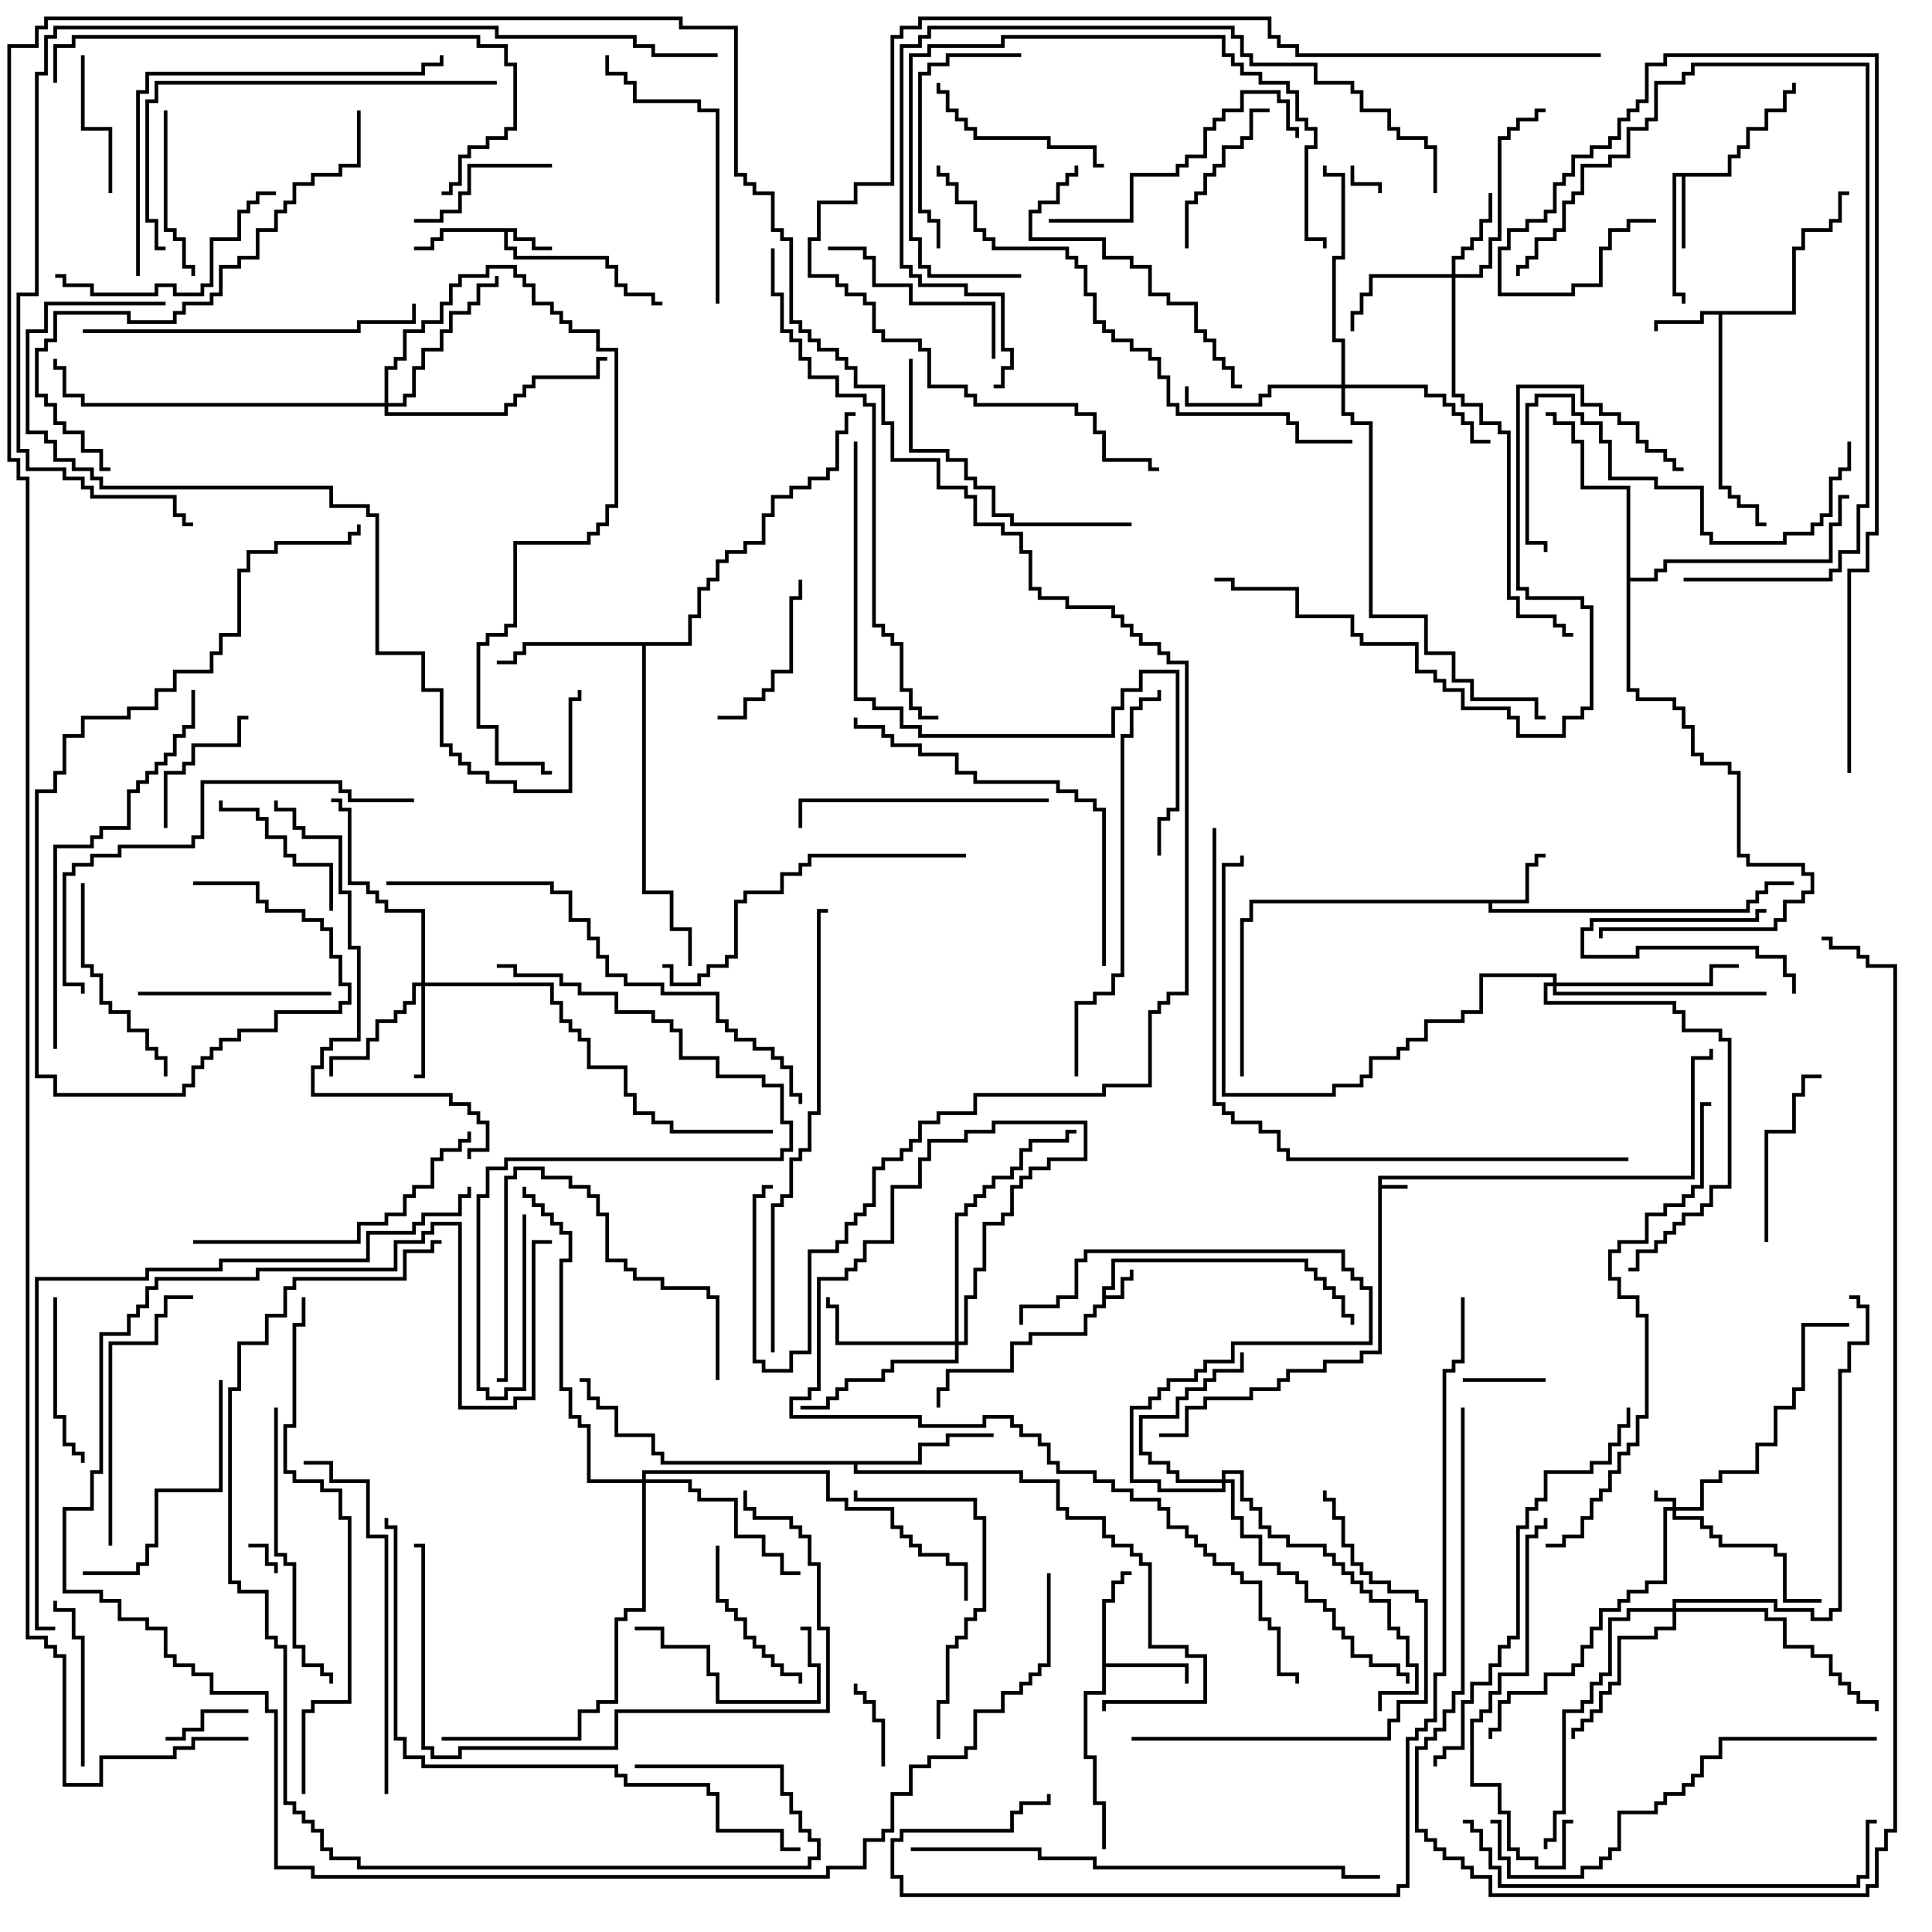 <svg version="1.1" width="105" height="105" xmlns="http://www.w3.org/2000/svg"><path d="M74.9,63.9L91.9,63.9L91.9,57.4L92.9,57.4L92.9,57L93.1,57L93.1,57.6L92.1,57.6L92.1,64.1L75.1,64.1L75.1,64.4L76.5,64.4L76.5,64.6L75.1,64.6L75.1,73.6L74.1,73.6L74.1,74.1L72.1,74.1L72.1,74.6L70.1,74.6L70.1,75.1L69.6,75.1L69.6,75.6L68.1,75.6L68.1,76.1L65.6,76.1L65.6,76.6L64.6,76.6L64.6,78.1L63,78.1L63,77.9L64.4,77.9L64.4,76.4L65.4,76.4L65.4,75.9L67.9,75.9L67.9,75.4L69.4,75.4L69.4,74.9L69.9,74.9L69.9,74.4L71.9,74.4L71.9,73.9L73.9,73.9L73.9,73.4L74.9,73.4z" stroke="none"/><path d="M59.9,69.9L60.4,69.9L60.4,68.4L71.1,68.4L71.1,68.9L71.6,68.9L71.6,69.4L72.1,69.4L72.1,69.9L72.6,69.9L72.6,70.4L73.1,70.4L73.1,71.4L73.6,71.4L73.6,72L73.4,72L73.4,71.6L72.9,71.6L72.9,70.6L72.4,70.6L72.4,70.1L71.9,70.1L71.9,69.6L71.4,69.6L71.4,69.1L70.9,69.1L70.9,68.6L60.6,68.6L60.6,70.1L60.1,70.1L60.1,70.4L60.9,70.4L60.9,69.4L61.4,69.4L61.4,69L61.6,69L61.6,69.6L61.1,69.6L61.1,70.6L60.1,70.6L60.1,71.1L59.6,71.1L59.6,71.6L59.1,71.6L59.1,72.6L56.1,72.6L56.1,73.1L55.1,73.1L55.1,74.6L51.6,74.6L51.6,75.6L51.1,75.6L51.1,76.5L50.9,76.5L50.9,75.4L51.4,75.4L51.4,74.4L54.9,74.4L54.9,72.9L55.9,72.9L55.9,72.4L58.9,72.4L58.9,71.4L59.4,71.4L59.4,70.9L59.9,70.9z" stroke="none"/><path d="M28.1,12.4L28.1,12.9L29.1,12.9L29.1,13.4L30,13.4L30,13.6L28.9,13.6L28.9,13.1L27.9,13.1L27.9,12.6L27.6,12.6L27.6,13.4L28.1,13.4L28.1,13.9L33.1,13.9L33.1,14.4L33.6,14.4L33.6,15.4L34.1,15.4L34.1,15.9L35.6,15.9L35.6,16.4L36,16.4L36,16.6L35.4,16.6L35.4,16.1L33.9,16.1L33.9,15.6L33.4,15.6L33.4,14.6L32.9,14.6L32.9,14.1L27.9,14.1L27.9,13.6L27.4,13.6L27.4,12.6L24.1,12.6L24.1,13.1L23.6,13.1L23.6,13.6L22.5,13.6L22.5,13.4L23.4,13.4L23.4,12.9L23.9,12.9L23.9,12.4z" stroke="none"/><path d="M97.4,16.9L97.4,13.4L97.9,13.4L97.9,12.4L99.4,12.4L99.4,11.9L99.9,11.9L99.9,10.4L100.5,10.4L100.5,10.6L100.1,10.6L100.1,12.1L99.6,12.1L99.6,12.6L98.1,12.6L98.1,13.6L97.6,13.6L97.6,17.1L93.6,17.1L93.6,26.4L94.1,26.4L94.1,26.9L94.6,26.9L94.6,27.4L95.6,27.4L95.6,28.4L96,28.4L96,28.6L95.4,28.6L95.4,27.6L94.4,27.6L94.4,27.1L93.9,27.1L93.9,26.6L93.4,26.6L93.4,17.1L92.6,17.1L92.6,17.6L90.1,17.6L90.1,18L89.9,18L89.9,17.4L92.4,17.4L92.4,16.9z" stroke="none"/><path d="M82.9,48.9L82.9,46.9L83.4,46.9L83.4,46.4L84,46.4L84,46.6L83.6,46.6L83.6,47.1L83.1,47.1L83.1,49.1L81.1,49.1L81.1,49.4L94.9,49.4L94.9,48.9L95.4,48.9L95.4,48.4L95.9,48.4L95.9,47.9L97.5,47.9L97.5,48.1L96.1,48.1L96.1,48.6L95.6,48.6L95.6,49.1L95.1,49.1L95.1,49.6L80.9,49.6L80.9,49.1L68.1,49.1L68.1,50.1L67.6,50.1L67.6,58.5L67.4,58.5L67.4,49.9L67.9,49.9L67.9,48.9z" stroke="none"/><path d="M93.9,9.4L93.9,8.4L94.4,8.4L94.4,7.9L94.9,7.9L94.9,6.9L95.9,6.9L95.9,5.9L96.9,5.9L96.9,4.9L97.4,4.9L97.4,4.5L97.6,4.5L97.6,5.1L97.1,5.1L97.1,6.1L96.1,6.1L96.1,7.1L95.1,7.1L95.1,8.1L94.6,8.1L94.6,8.6L94.1,8.6L94.1,9.6L91.6,9.6L91.6,13.5L91.4,13.5L91.4,9.6L91.1,9.6L91.1,15.9L91.6,15.9L91.6,16.5L91.4,16.5L91.4,16.1L90.9,16.1L90.9,9.4z" stroke="none"/><path d="M59.9,86.9L60.4,86.9L60.4,85.9L60.9,85.9L60.9,85.4L61.5,85.4L61.5,85.6L61.1,85.6L61.1,86.1L60.6,86.1L60.6,87.1L60.1,87.1L60.1,90.4L64.6,90.4L64.6,91.5L64.4,91.5L64.4,90.6L60.1,90.6L60.1,92.1L59.1,92.1L59.1,95.4L59.6,95.4L59.6,97.9L60.1,97.9L60.1,100.5L59.9,100.5L59.9,98.1L59.4,98.1L59.4,95.6L58.9,95.6L58.9,91.9L59.9,91.9z" stroke="none"/><path d="M49.9,79.4L49.9,78.4L51.4,78.4L51.4,77.9L54,77.9L54,78.1L51.6,78.1L51.6,78.6L50.1,78.6L50.1,79.6L46.6,79.6L46.6,79.9L55.6,79.9L55.6,80.4L57.6,80.4L57.6,81.9L58.1,81.9L58.1,82.4L60.1,82.4L60.1,83.4L60.6,83.4L60.6,83.9L61.6,83.9L61.6,84.4L62.1,84.4L62.1,84.9L62.6,84.9L62.6,89.4L64.6,89.4L64.6,89.9L65.6,89.9L65.6,92.6L60.1,92.6L60.1,93L59.9,93L59.9,92.4L65.4,92.4L65.4,90.1L64.4,90.1L64.4,89.6L62.4,89.6L62.4,85.1L61.9,85.1L61.9,84.6L61.4,84.6L61.4,84.1L60.4,84.1L60.4,83.6L59.9,83.6L59.9,82.6L57.9,82.6L57.9,82.1L57.4,82.1L57.4,80.6L55.4,80.6L55.4,80.1L46.4,80.1L46.4,79.6L35.9,79.6L35.9,79.1L35.4,79.1L35.4,78.1L33.4,78.1L33.4,76.6L32.4,76.6L32.4,76.1L31.9,76.1L31.9,75.1L31.5,75.1L31.5,74.9L32.1,74.9L32.1,75.9L32.6,75.9L32.6,76.4L33.6,76.4L33.6,77.9L35.6,77.9L35.6,78.9L36.1,78.9L36.1,79.4z" stroke="none"/><path d="M37.4,34.9L37.4,33.4L37.9,33.4L37.9,31.9L38.4,31.9L38.4,31.4L38.9,31.4L38.9,30.4L39.4,30.4L39.4,29.9L40.4,29.9L40.4,29.4L41.4,29.4L41.4,27.9L41.9,27.9L41.9,26.9L42.9,26.9L42.9,26.4L43.9,26.4L43.9,25.9L44.9,25.9L44.9,25.4L45.4,25.4L45.4,23.4L45.9,23.4L45.9,22.4L46.5,22.4L46.5,22.6L46.1,22.6L46.1,23.6L45.6,23.6L45.6,25.6L45.1,25.6L45.1,26.1L44.1,26.1L44.1,26.6L43.1,26.6L43.1,27.1L42.1,27.1L42.1,28.1L41.6,28.1L41.6,29.6L40.6,29.6L40.6,30.1L39.6,30.1L39.6,30.6L39.1,30.6L39.1,31.6L38.6,31.6L38.6,32.1L38.1,32.1L38.1,33.6L37.6,33.6L37.6,35.1L35.1,35.1L35.1,48.4L36.6,48.4L36.6,50.4L37.6,50.4L37.6,52.5L37.4,52.5L37.4,50.6L36.4,50.6L36.4,48.6L34.9,48.6L34.9,35.1L28.6,35.1L28.6,35.6L28.1,35.6L28.1,36.1L27,36.1L27,35.9L27.9,35.9L27.9,35.4L28.4,35.4L28.4,34.9z" stroke="none"/><path d="M88.4,26.6L85.9,26.6L85.9,24.1L85.4,24.1L85.4,23.1L84.4,23.1L84.4,22.6L84,22.6L84,22.4L84.6,22.4L84.6,22.9L85.6,22.9L85.6,23.9L86.1,23.9L86.1,26.4L88.6,26.4L88.6,31.4L89.9,31.4L89.9,30.9L90.4,30.9L90.4,30.4L99.4,30.4L99.4,28.4L99.9,28.4L99.9,26.9L100.5,26.9L100.5,27.1L100.1,27.1L100.1,28.6L99.6,28.6L99.6,30.6L90.6,30.6L90.6,31.1L90.1,31.1L90.1,31.6L88.6,31.6L88.6,37.4L89.1,37.4L89.1,37.9L91.1,37.9L91.1,38.4L91.6,38.4L91.6,39.4L92.1,39.4L92.1,40.9L92.6,40.9L92.6,41.4L94.1,41.4L94.1,41.9L94.6,41.9L94.6,46.4L95.1,46.4L95.1,46.9L98.1,46.9L98.1,47.4L98.6,47.4L98.6,48.6L98.1,48.6L98.1,49.1L97.1,49.1L97.1,50.1L96.6,50.1L96.6,50.6L87.1,50.6L87.1,51L86.9,51L86.9,50.4L96.4,50.4L96.4,49.9L96.9,49.9L96.9,48.9L97.9,48.9L97.9,48.4L98.4,48.4L98.4,47.6L97.9,47.6L97.9,47.1L94.9,47.1L94.9,46.6L94.4,46.6L94.4,42.1L93.9,42.1L93.9,41.6L92.4,41.6L92.4,41.1L91.9,41.1L91.9,39.6L91.4,39.6L91.4,38.6L90.9,38.6L90.9,38.1L88.9,38.1L88.9,37.6L88.4,37.6z" stroke="none"/><path d="M90.9,81.9L90.9,81.6L89.9,81.6L89.9,81L90.1,81L90.1,81.4L91.1,81.4L91.1,81.9L92.4,81.9L92.4,80.4L93.4,80.4L93.4,79.9L95.4,79.9L95.4,78.4L96.4,78.4L96.4,76.4L97.4,76.4L97.4,75.4L97.9,75.4L97.9,71.9L100.5,71.9L100.5,72.1L98.1,72.1L98.1,75.6L97.6,75.6L97.6,76.6L96.6,76.6L96.6,78.6L95.6,78.6L95.6,80.1L93.6,80.1L93.6,80.6L92.6,80.6L92.6,82.1L91.1,82.1L91.1,82.4L92.6,82.4L92.6,82.9L93.1,82.9L93.1,83.4L93.6,83.4L93.6,83.9L96.6,83.9L96.6,84.4L97.1,84.4L97.1,86.9L99,86.9L99,87.1L96.9,87.1L96.9,84.6L96.4,84.6L96.4,84.1L93.4,84.1L93.4,83.6L92.9,83.6L92.9,83.1L92.4,83.1L92.4,82.6L90.9,82.6L90.9,82.1L90.6,82.1L90.6,86.1L89.6,86.1L89.6,86.6L88.6,86.6L88.6,87.1L88.1,87.1L88.1,87.6L87.1,87.6L87.1,88.6L86.6,88.6L86.6,89.6L86.1,89.6L86.1,90.6L85.6,90.6L85.6,91.1L84.1,91.1L84.1,92.1L82.1,92.1L82.1,92.6L81.6,92.6L81.6,94.1L81.1,94.1L81.1,94.5L80.9,94.5L80.9,93.9L81.4,93.9L81.4,92.4L81.9,92.4L81.9,91.9L83.9,91.9L83.9,90.9L85.4,90.9L85.4,90.4L85.9,90.4L85.9,89.4L86.4,89.4L86.4,88.4L86.9,88.4L86.9,87.4L87.9,87.4L87.9,86.9L88.4,86.9L88.4,86.4L89.4,86.4L89.4,85.9L90.4,85.9L90.4,81.9z" stroke="none"/><path d="M78.9,14.9L78.9,13.9L79.4,13.9L79.4,13.4L79.9,13.4L79.9,12.9L80.4,12.9L80.4,11.9L80.9,11.9L80.9,10.5L81.1,10.5L81.1,12.1L80.6,12.1L80.6,13.1L80.1,13.1L80.1,13.6L79.6,13.6L79.6,14.1L79.1,14.1L79.1,14.9L80.4,14.9L80.4,14.4L80.9,14.4L80.9,12.9L81.4,12.9L81.4,7.4L81.9,7.4L81.9,6.9L82.4,6.9L82.4,6.4L83.4,6.4L83.4,5.9L84,5.9L84,6.1L83.6,6.1L83.6,6.6L82.6,6.6L82.6,7.1L82.1,7.1L82.1,7.6L81.6,7.6L81.6,13.1L81.1,13.1L81.1,14.6L80.6,14.6L80.6,15.1L79.1,15.1L79.1,21.4L79.6,21.4L79.6,21.9L80.6,21.9L80.6,22.9L81.6,22.9L81.6,23.4L82.1,23.4L82.1,32.4L82.6,32.4L82.6,33.4L84.6,33.4L84.6,33.9L85.1,33.9L85.1,34.4L85.5,34.4L85.5,34.6L84.9,34.6L84.9,34.1L84.4,34.1L84.4,33.6L82.4,33.6L82.4,32.6L81.9,32.6L81.9,23.6L81.4,23.6L81.4,23.1L80.4,23.1L80.4,22.1L79.4,22.1L79.4,21.6L78.9,21.6L78.9,15.1L74.6,15.1L74.6,16.1L74.1,16.1L74.1,17.1L73.6,17.1L73.6,18L73.4,18L73.4,16.9L73.9,16.9L73.9,15.9L74.4,15.9L74.4,14.9z" stroke="none"/><path d="M22.9,53.4L22.9,49.6L20.9,49.6L20.9,49.1L20.4,49.1L20.4,48.6L19.9,48.6L19.9,48.1L18.9,48.1L18.9,44.1L18.4,44.1L18.4,43.6L18,43.6L18,43.4L18.6,43.4L18.6,43.9L19.1,43.9L19.1,47.9L20.1,47.9L20.1,48.4L20.6,48.4L20.6,48.9L21.1,48.9L21.1,49.4L23.1,49.4L23.1,53.4L30.1,53.4L30.1,54.4L30.6,54.4L30.6,55.4L31.1,55.4L31.1,55.9L31.6,55.9L31.6,56.4L32.1,56.4L32.1,57.9L34.1,57.9L34.1,59.4L34.6,59.4L34.6,60.4L35.6,60.4L35.6,60.9L36.6,60.9L36.6,61.4L42,61.4L42,61.6L36.4,61.6L36.4,61.1L35.4,61.1L35.4,60.6L34.4,60.6L34.4,59.6L33.9,59.6L33.9,58.1L31.9,58.1L31.9,56.6L31.4,56.6L31.4,56.1L30.9,56.1L30.9,55.6L30.4,55.6L30.4,54.6L29.9,54.6L29.9,53.6L23.1,53.6L23.1,58.6L22.5,58.6L22.5,58.4L22.9,58.4L22.9,53.6L22.6,53.6L22.6,54.6L22.1,54.6L22.1,55.1L21.6,55.1L21.6,55.6L20.6,55.6L20.6,56.6L20.1,56.6L20.1,57.6L18.1,57.6L18.1,58.5L17.9,58.5L17.9,57.4L19.9,57.4L19.9,56.4L20.4,56.4L20.4,55.4L21.4,55.4L21.4,54.9L21.9,54.9L21.9,54.4L22.4,54.4L22.4,53.4z" stroke="none"/><path d="M66.4,80.4L66.4,79.9L67.6,79.9L67.6,81.4L68.1,81.4L68.1,81.9L68.6,81.9L68.6,82.9L69.1,82.9L69.1,83.4L70.1,83.4L70.1,83.9L72.1,83.9L72.1,84.4L72.6,84.4L72.6,84.9L73.1,84.9L73.1,85.4L73.6,85.4L73.6,85.9L74.1,85.9L74.1,86.4L74.6,86.4L74.6,86.9L75.6,86.9L75.6,88.4L76.1,88.4L76.1,88.9L76.6,88.9L76.6,90.4L77.1,90.4L77.1,92.1L75.1,92.1L75.1,93L74.9,93L74.9,91.9L76.9,91.9L76.9,90.6L76.4,90.6L76.4,89.1L75.9,89.1L75.9,88.6L75.4,88.6L75.4,87.1L74.4,87.1L74.4,86.6L73.9,86.6L73.9,86.1L73.4,86.1L73.4,85.6L72.9,85.6L72.9,85.1L72.4,85.1L72.4,84.6L71.9,84.6L71.9,84.1L69.9,84.1L69.9,83.6L68.9,83.6L68.9,83.1L68.4,83.1L68.4,82.1L67.9,82.1L67.9,81.6L67.4,81.6L67.4,80.1L66.6,80.1L66.6,80.4L67.1,80.4L67.1,82.4L67.6,82.4L67.6,83.4L68.6,83.4L68.6,84.9L69.6,84.9L69.6,85.4L70.6,85.4L70.6,85.9L71.1,85.9L71.1,86.9L72.1,86.9L72.1,87.4L72.6,87.4L72.6,88.4L73.1,88.4L73.1,88.9L73.6,88.9L73.6,89.9L74.6,89.9L74.6,90.4L76.1,90.4L76.1,90.9L76.6,90.9L76.6,91.5L76.4,91.5L76.4,91.1L75.9,91.1L75.9,90.6L74.4,90.6L74.4,90.1L73.4,90.1L73.4,89.1L72.9,89.1L72.9,88.6L72.4,88.6L72.4,87.6L71.9,87.6L71.9,87.1L70.9,87.1L70.9,86.1L70.4,86.1L70.4,85.6L69.4,85.6L69.4,85.1L68.4,85.1L68.4,83.6L67.4,83.6L67.4,82.6L66.9,82.6L66.9,80.6L66.6,80.6L66.6,81.1L62.9,81.1L62.9,80.6L61.4,80.6L61.4,76.4L62.4,76.4L62.4,75.9L62.9,75.9L62.9,75.4L63.4,75.4L63.4,74.9L64.9,74.9L64.9,74.4L65.4,74.4L65.4,73.9L66.9,73.9L66.9,72.9L74.4,72.9L74.4,70.1L73.9,70.1L73.9,69.6L73.4,69.6L73.4,69.1L72.9,69.1L72.9,68.1L59.1,68.1L59.1,68.6L58.6,68.6L58.6,70.6L57.6,70.6L57.6,71.1L55.6,71.1L55.6,72L55.4,72L55.4,70.9L57.4,70.9L57.4,70.4L58.4,70.4L58.4,68.4L58.9,68.4L58.9,67.9L73.1,67.9L73.1,68.9L73.6,68.9L73.6,69.4L74.1,69.4L74.1,69.9L74.6,69.9L74.6,73.1L67.1,73.1L67.1,74.1L65.6,74.1L65.6,74.6L65.1,74.6L65.1,75.1L63.6,75.1L63.6,75.6L63.1,75.6L63.1,76.1L62.6,76.1L62.6,76.6L61.6,76.6L61.6,80.4L63.1,80.4L63.1,80.9L66.4,80.9L66.4,80.6L63.9,80.6L63.9,80.1L63.4,80.1L63.4,79.6L62.4,79.6L62.4,79.1L61.9,79.1L61.9,76.9L63.9,76.9L63.9,75.9L64.4,75.9L64.4,75.4L65.4,75.4L65.4,74.9L65.9,74.9L65.9,74.4L67.4,74.4L67.4,73.5L67.6,73.5L67.6,74.6L66.1,74.6L66.1,75.1L65.6,75.1L65.6,75.6L64.6,75.6L64.6,76.1L64.1,76.1L64.1,77.1L62.1,77.1L62.1,78.9L62.6,78.9L62.6,79.4L63.6,79.4L63.6,79.9L64.1,79.9L64.1,80.4z" stroke="none"/><path d="M51.9,72.9L51.9,65.9L52.4,65.9L52.4,65.4L52.9,65.4L52.9,64.9L53.4,64.9L53.4,64.4L53.9,64.4L53.9,63.9L54.9,63.9L54.9,63.4L55.4,63.4L55.4,62.4L55.9,62.4L55.9,61.9L57.9,61.9L57.9,61.4L58.5,61.4L58.5,61.6L58.1,61.6L58.1,62.1L56.1,62.1L56.1,62.6L55.6,62.6L55.6,63.6L55.1,63.6L55.1,64.1L54.1,64.1L54.1,64.6L53.6,64.6L53.6,65.1L53.1,65.1L53.1,65.6L52.6,65.6L52.6,66.1L52.1,66.1L52.1,72.9L52.4,72.9L52.4,70.4L52.9,70.4L52.9,68.9L53.4,68.9L53.4,66.4L54.4,66.4L54.4,65.9L54.9,65.9L54.9,64.4L55.4,64.4L55.4,63.9L55.9,63.9L55.9,63.4L56.9,63.4L56.9,62.9L58.9,62.9L58.9,61.1L54.1,61.1L54.1,61.6L52.6,61.6L52.6,62.1L50.6,62.1L50.6,63.1L50.1,63.1L50.1,64.6L48.6,64.6L48.6,67.6L47.1,67.6L47.1,68.6L46.6,68.6L46.6,69.1L46.1,69.1L46.1,69.6L44.6,69.6L44.6,75.6L44.1,75.6L44.1,76.1L43.1,76.1L43.1,76.9L50.1,76.9L50.1,77.4L53.4,77.4L53.4,76.9L55.1,76.9L55.1,77.4L55.6,77.4L55.6,77.9L56.6,77.9L56.6,78.4L57.1,78.4L57.1,79.4L57.6,79.4L57.6,79.9L59.6,79.9L59.6,80.4L60.6,80.4L60.6,80.9L61.6,80.9L61.6,81.4L63.1,81.4L63.1,81.9L63.6,81.9L63.6,82.9L64.6,82.9L64.6,83.4L65.1,83.4L65.1,83.9L65.6,83.9L65.6,84.4L66.1,84.4L66.1,84.9L67.1,84.9L67.1,85.4L67.6,85.4L67.6,85.9L68.6,85.9L68.6,87.9L69.1,87.9L69.1,88.4L69.6,88.4L69.6,90.9L70.6,90.9L70.6,91.5L70.4,91.5L70.4,91.1L69.4,91.1L69.4,88.6L68.9,88.6L68.9,88.1L68.4,88.1L68.4,86.1L67.4,86.1L67.4,85.6L66.9,85.6L66.9,85.1L65.9,85.1L65.9,84.6L65.4,84.6L65.4,84.1L64.9,84.1L64.9,83.6L64.4,83.6L64.4,83.1L63.4,83.1L63.4,82.1L62.9,82.1L62.9,81.6L61.4,81.6L61.4,81.1L60.4,81.1L60.4,80.6L59.4,80.6L59.4,80.1L57.4,80.1L57.4,79.6L56.9,79.6L56.9,78.6L56.4,78.6L56.4,78.1L55.4,78.1L55.4,77.6L54.9,77.6L54.9,77.1L53.6,77.1L53.6,77.6L49.9,77.6L49.9,77.1L42.9,77.1L42.9,75.9L43.9,75.9L43.9,75.4L44.4,75.4L44.4,69.4L45.9,69.4L45.9,68.9L46.4,68.9L46.4,68.4L46.9,68.4L46.9,67.4L48.4,67.4L48.4,64.4L49.9,64.4L49.9,62.9L50.4,62.9L50.4,61.9L52.4,61.9L52.4,61.4L53.9,61.4L53.9,60.9L59.1,60.9L59.1,63.1L57.1,63.1L57.1,63.6L56.1,63.6L56.1,64.1L55.6,64.1L55.6,64.6L55.1,64.6L55.1,66.1L54.6,66.1L54.6,66.6L53.6,66.6L53.6,69.1L53.1,69.1L53.1,70.6L52.6,70.6L52.6,73.1L52.1,73.1L52.1,74.1L48.6,74.1L48.6,74.6L48.1,74.6L48.1,75.1L46.1,75.1L46.1,75.6L45.6,75.6L45.6,76.1L45.1,76.1L45.1,76.6L43.5,76.6L43.5,76.4L44.9,76.4L44.9,75.9L45.4,75.9L45.4,75.4L45.9,75.4L45.9,74.9L47.9,74.9L47.9,74.4L48.4,74.4L48.4,73.9L51.9,73.9L51.9,73.1L45.4,73.1L45.4,71.1L44.9,71.1L44.9,70.5L45.1,70.5L45.1,70.9L45.6,70.9L45.6,72.9z" stroke="none"/><path d="M72.9,20.9L72.9,18.6L72.4,18.6L72.4,13.9L72.9,13.9L72.9,9.6L71.9,9.6L71.9,9L72.1,9L72.1,9.4L73.1,9.4L73.1,14.1L72.6,14.1L72.6,18.4L73.1,18.4L73.1,20.9L77.6,20.9L77.6,21.4L78.6,21.4L78.6,21.9L79.1,21.9L79.1,22.4L79.6,22.4L79.6,22.9L80.1,22.9L80.1,23.9L81,23.9L81,24.1L79.9,24.1L79.9,23.1L79.4,23.1L79.4,22.6L78.9,22.6L78.9,22.1L78.4,22.1L78.4,21.6L77.4,21.6L77.4,21.1L73.1,21.1L73.1,22.4L73.6,22.4L73.6,22.9L74.6,22.9L74.6,33.4L77.6,33.4L77.6,35.4L79.1,35.4L79.1,36.9L80.1,36.9L80.1,37.9L83.6,37.9L83.6,38.9L84,38.9L84,39.1L83.4,39.1L83.4,38.1L79.9,38.1L79.9,37.1L78.9,37.1L78.9,35.6L77.4,35.6L77.4,33.6L74.4,33.6L74.4,23.1L73.4,23.1L73.4,22.6L72.9,22.6L72.9,21.1L69.1,21.1L69.1,21.6L68.6,21.6L68.6,22.1L64.4,22.1L64.4,21L64.6,21L64.6,21.9L68.4,21.9L68.4,21.4L68.9,21.4L68.9,20.9z" stroke="none"/><path d="M90.9,87.4L90.9,86.9L96.6,86.9L96.6,87.4L98.6,87.4L98.6,87.9L99.4,87.9L99.4,87.4L99.9,87.4L99.9,74.4L100.4,74.4L100.4,72.9L101.4,72.9L101.4,71.1L100.9,71.1L100.9,70.6L100.5,70.6L100.5,70.4L101.1,70.4L101.1,70.9L101.6,70.9L101.6,73.1L100.6,73.1L100.6,74.6L100.1,74.6L100.1,87.6L99.6,87.6L99.6,88.1L98.4,88.1L98.4,87.6L96.4,87.6L96.4,87.1L91.1,87.1L91.1,87.4L96.1,87.4L96.1,87.9L97.1,87.9L97.1,89.4L98.6,89.4L98.6,89.9L99.6,89.9L99.6,90.9L100.1,90.9L100.1,91.4L100.6,91.4L100.6,91.9L101.1,91.9L101.1,92.4L102.1,92.4L102.1,93L101.9,93L101.9,92.6L100.9,92.6L100.9,92.1L100.4,92.1L100.4,91.6L99.9,91.6L99.9,91.1L99.4,91.1L99.4,90.1L98.4,90.1L98.4,89.6L96.9,89.6L96.9,88.1L95.9,88.1L95.9,87.6L91.1,87.6L91.1,88.6L90.1,88.6L90.1,89.1L88.1,89.1L88.1,91.6L87.6,91.6L87.6,92.1L87.1,92.1L87.1,93.1L86.6,93.1L86.6,93.6L86.1,93.6L86.1,94.1L85.6,94.1L85.6,94.5L85.4,94.5L85.4,93.9L85.9,93.9L85.9,93.4L86.4,93.4L86.4,92.9L86.9,92.9L86.9,91.9L87.4,91.9L87.4,91.4L87.9,91.4L87.9,88.9L89.9,88.9L89.9,88.4L90.9,88.4L90.9,87.6L88.6,87.6L88.6,88.1L87.6,88.1L87.6,91.1L87.1,91.1L87.1,91.6L86.6,91.6L86.6,92.6L86.1,92.6L86.1,93.1L85.1,93.1L85.1,98.6L84.6,98.6L84.6,100.1L84.1,100.1L84.1,100.5L83.9,100.5L83.9,99.9L84.4,99.9L84.4,98.4L84.9,98.4L84.9,92.9L85.9,92.9L85.9,92.4L86.4,92.4L86.4,91.4L86.9,91.4L86.9,90.9L87.4,90.9L87.4,87.9L88.4,87.9L88.4,87.4z" stroke="none"/><path d="M20.9,21.9L20.9,19.9L21.4,19.9L21.4,19.4L21.9,19.4L21.9,17.9L22.9,17.9L22.9,17.4L23.9,17.4L23.9,16.4L24.4,16.4L24.4,15.4L24.9,15.4L24.9,14.9L26.4,14.9L26.4,14.4L28.1,14.4L28.1,14.9L28.6,14.9L28.6,15.4L29.1,15.4L29.1,16.4L30.1,16.4L30.1,16.9L30.6,16.9L30.6,17.4L31.1,17.4L31.1,17.9L32.6,17.9L32.6,18.9L33.6,18.9L33.6,27.6L33.1,27.6L33.1,28.6L32.6,28.6L32.6,29.1L32.1,29.1L32.1,29.6L28.1,29.6L28.1,34.1L27.6,34.1L27.6,34.6L26.6,34.6L26.6,35.1L26.1,35.1L26.1,39.4L27.1,39.4L27.1,41.4L29.6,41.4L29.6,41.9L30,41.9L30,42.1L29.4,42.1L29.4,41.6L26.9,41.6L26.9,39.6L25.9,39.6L25.9,34.9L26.4,34.9L26.4,34.4L27.4,34.4L27.4,33.9L27.9,33.9L27.9,29.4L31.9,29.4L31.9,28.9L32.4,28.9L32.4,28.4L32.9,28.4L32.9,27.4L33.4,27.4L33.4,19.1L32.4,19.1L32.4,18.1L30.9,18.1L30.9,17.6L30.4,17.6L30.4,17.1L29.9,17.1L29.9,16.6L28.9,16.6L28.9,15.6L28.4,15.6L28.4,15.1L27.9,15.1L27.9,14.6L26.6,14.6L26.6,15.1L25.1,15.1L25.1,15.6L24.6,15.6L24.6,16.6L24.1,16.6L24.1,17.6L23.1,17.6L23.1,18.1L22.1,18.1L22.1,19.6L21.6,19.6L21.6,20.1L21.1,20.1L21.1,21.9L21.9,21.9L21.9,21.4L22.4,21.4L22.4,19.9L22.9,19.9L22.9,18.9L23.9,18.9L23.9,17.9L24.4,17.9L24.4,16.9L25.4,16.9L25.4,16.4L25.9,16.4L25.9,15.4L26.9,15.4L26.9,15L27.1,15L27.1,15.6L26.1,15.6L26.1,16.6L25.6,16.6L25.6,17.1L24.6,17.1L24.6,18.1L24.1,18.1L24.1,19.1L23.1,19.1L23.1,20.1L22.6,20.1L22.6,21.6L22.1,21.6L22.1,22.1L21.1,22.1L21.1,22.4L27.4,22.4L27.4,21.9L27.9,21.9L27.9,21.4L28.4,21.4L28.4,20.9L28.9,20.9L28.9,20.4L32.4,20.4L32.4,19.4L33,19.4L33,19.6L32.6,19.6L32.6,20.6L29.1,20.6L29.1,21.1L28.6,21.1L28.6,21.6L28.1,21.6L28.1,22.1L27.6,22.1L27.6,22.6L20.9,22.6L20.9,22.1L4.4,22.1L4.4,21.6L3.4,21.6L3.4,20.1L2.9,20.1L2.9,19.5L3.1,19.5L3.1,19.9L3.6,19.9L3.6,21.4L4.6,21.4L4.6,21.9z" stroke="none"/><path d="M34.9,80.4L34.9,79.9L45.1,79.9L45.1,81.4L46.1,81.4L46.1,81.9L48.6,81.9L48.6,82.9L49.1,82.9L49.1,83.4L49.6,83.4L49.6,83.9L50.1,83.9L50.1,84.4L51.6,84.4L51.6,84.9L52.6,84.9L52.6,87L52.4,87L52.4,85.1L51.4,85.1L51.4,84.6L49.9,84.6L49.9,84.1L49.4,84.1L49.4,83.6L48.9,83.6L48.9,83.1L48.4,83.1L48.4,82.1L45.9,82.1L45.9,81.6L44.9,81.6L44.9,80.1L35.1,80.1L35.1,80.4L37.6,80.4L37.6,80.9L38.1,80.9L38.1,81.4L40.1,81.4L40.1,83.4L41.6,83.4L41.6,84.4L42.6,84.4L42.6,85.4L43.5,85.4L43.5,85.6L42.4,85.6L42.4,84.6L41.4,84.6L41.4,83.6L39.9,83.6L39.9,81.6L37.9,81.6L37.9,81.1L37.4,81.1L37.4,80.6L35.1,80.6L35.1,87.6L34.1,87.6L34.1,88.1L33.6,88.1L33.6,92.6L32.6,92.6L32.6,93.1L31.6,93.1L31.6,94.6L24,94.6L24,94.4L31.4,94.4L31.4,92.9L32.4,92.9L32.4,92.4L33.4,92.4L33.4,87.9L33.9,87.9L33.9,87.4L34.9,87.4L34.9,80.6L31.9,80.6L31.9,77.6L31.4,77.6L31.4,77.1L30.9,77.1L30.9,75.6L30.4,75.6L30.4,68.4L30.9,68.4L30.9,67.1L30.4,67.1L30.4,66.6L29.9,66.6L29.9,66.1L29.4,66.1L29.4,65.6L28.9,65.6L28.9,65.1L28.4,65.1L28.4,64.5L28.6,64.5L28.6,64.9L29.1,64.9L29.1,65.4L29.6,65.4L29.6,65.9L30.1,65.9L30.1,66.4L30.6,66.4L30.6,66.9L31.1,66.9L31.1,68.6L30.6,68.6L30.6,75.4L31.1,75.4L31.1,76.9L31.6,76.9L31.6,77.4L32.1,77.4L32.1,80.4z" stroke="none"/><path d="M84.4,53.4L84.4,53.1L80.6,53.1L80.6,55.1L79.6,55.1L79.6,55.6L77.6,55.6L77.6,56.6L76.6,56.6L76.6,57.1L76.1,57.1L76.1,57.6L74.6,57.6L74.6,58.6L74.1,58.6L74.1,59.1L72.6,59.1L72.6,59.6L66.4,59.6L66.4,46.9L67.4,46.9L67.4,46.5L67.6,46.5L67.6,47.1L66.6,47.1L66.6,59.4L72.4,59.4L72.4,58.9L73.9,58.9L73.9,58.4L74.4,58.4L74.4,57.4L75.9,57.4L75.9,56.9L76.4,56.9L76.4,56.4L77.4,56.4L77.4,55.4L79.4,55.4L79.4,54.9L80.4,54.9L80.4,52.9L84.6,52.9L84.6,53.4L92.9,53.4L92.9,52.4L94.5,52.4L94.5,52.6L93.1,52.6L93.1,53.6L84.6,53.6L84.6,53.9L96,53.9L96,54.1L84.4,54.1L84.4,53.6L84.1,53.6L84.1,54.4L91.1,54.4L91.1,54.9L91.6,54.9L91.6,55.9L93.6,55.9L93.6,56.4L94.1,56.4L94.1,64.6L93.1,64.6L93.1,65.6L92.6,65.6L92.6,66.1L91.6,66.1L91.6,66.6L91.1,66.6L91.1,67.1L90.6,67.1L90.6,67.6L90.1,67.6L90.1,68.1L89.1,68.1L89.1,69.1L88.5,69.1L88.5,68.9L88.9,68.9L88.9,67.9L89.9,67.9L89.9,67.4L90.4,67.4L90.4,66.9L90.9,66.9L90.9,66.4L91.4,66.4L91.4,65.9L92.4,65.9L92.4,65.4L92.9,65.4L92.9,64.4L93.9,64.4L93.9,56.6L93.4,56.6L93.4,56.1L91.4,56.1L91.4,55.1L90.9,55.1L90.9,54.6L83.9,54.6L83.9,53.4z" stroke="none"/><path d="M13.5,84.1L13.5,83.9L14.6,83.9L14.6,84.9L15.1,84.9L15.1,85.5L14.9,85.5L14.9,85.1L14.4,85.1L14.4,84.1z" stroke="none"/><path d="M73.4,9L73.6,9L73.6,9.9L75.1,9.9L75.1,10.5L74.9,10.5L74.9,10.1L73.4,10.1z" stroke="none"/><path d="M84,74.9L84,75.1L79.5,75.1L79.5,74.9z" stroke="none"/><path d="M13.5,92.9L13.5,93.1L11.1,93.1L11.1,94.1L10.1,94.1L10.1,94.6L9,94.6L9,94.4L9.9,94.4L9.9,93.9L10.9,93.9L10.9,92.9z" stroke="none"/><path d="M97.6,54L97.4,54L97.4,53.1L96.9,53.1L96.9,52.1L95.4,52.1L95.4,51.6L89.1,51.6L89.1,52.1L85.9,52.1L85.9,50.4L86.4,50.4L86.4,49.9L95.4,49.9L95.4,49.4L96,49.4L96,49.6L95.6,49.6L95.6,50.1L86.6,50.1L86.6,50.6L86.1,50.6L86.1,51.9L88.9,51.9L88.9,51.4L95.6,51.4L95.6,51.9L97.1,51.9L97.1,52.9L97.6,52.9z" stroke="none"/><path d="M46.4,91.5L46.6,91.5L46.6,91.9L47.1,91.9L47.1,92.4L47.6,92.4L47.6,93.4L48.1,93.4L48.1,96L47.9,96L47.9,93.6L47.4,93.6L47.4,92.6L46.9,92.6L46.9,92.1L46.4,92.1z" stroke="none"/><path d="M9.1,45L8.9,45L8.9,41.9L9.9,41.9L9.9,41.4L10.4,41.4L10.4,40.4L12.9,40.4L12.9,38.9L13.5,38.9L13.5,39.1L13.1,39.1L13.1,40.6L10.6,40.6L10.6,41.6L10.1,41.6L10.1,42.1L9.1,42.1z" stroke="none"/><path d="M4.4,3L4.6,3L4.6,6.9L6.1,6.9L6.1,10.5L5.9,10.5L5.9,7.1L4.4,7.1z" stroke="none"/><path d="M30,8.9L30,9.1L25.6,9.1L25.6,10.6L25.1,10.6L25.1,11.6L24.1,11.6L24.1,12.1L22.5,12.1L22.5,11.9L23.9,11.9L23.9,11.4L24.9,11.4L24.9,10.4L25.4,10.4L25.4,8.9z" stroke="none"/><path d="M18.1,49.5L17.9,49.5L17.9,47.1L15.9,47.1L15.9,46.6L15.4,46.6L15.4,45.6L14.4,45.6L14.4,44.6L13.9,44.6L13.9,44.1L11.9,44.1L11.9,43.5L12.1,43.5L12.1,43.9L14.1,43.9L14.1,44.4L14.6,44.4L14.6,45.4L15.6,45.4L15.6,46.4L16.1,46.4L16.1,46.9L18.1,46.9z" stroke="none"/><path d="M38.9,84L39.1,84L39.1,86.9L39.6,86.9L39.6,87.4L40.1,87.4L40.1,87.9L40.6,87.9L40.6,88.9L41.1,88.9L41.1,89.4L41.6,89.4L41.6,89.9L42.1,89.9L42.1,90.4L42.6,90.4L42.6,90.9L43.6,90.9L43.6,91.5L43.4,91.5L43.4,91.1L42.4,91.1L42.4,90.6L41.9,90.6L41.9,90.1L41.4,90.1L41.4,89.6L40.9,89.6L40.9,89.1L40.4,89.1L40.4,88.1L39.9,88.1L39.9,87.6L39.4,87.6L39.4,87.1L38.9,87.1z" stroke="none"/><path d="M39,39.1L39,38.9L40.4,38.9L40.4,37.9L41.4,37.9L41.4,37.4L41.9,37.4L41.9,36.4L42.9,36.4L42.9,32.4L43.4,32.4L43.4,31.5L43.6,31.5L43.6,32.6L43.1,32.6L43.1,36.6L42.1,36.6L42.1,37.6L41.6,37.6L41.6,38.1L40.6,38.1L40.6,39.1z" stroke="none"/><path d="M64.6,13.5L64.4,13.5L64.4,10.9L64.9,10.9L64.9,10.4L65.4,10.4L65.4,9.4L65.9,9.4L65.9,8.9L66.4,8.9L66.4,7.9L67.4,7.9L67.4,7.4L67.9,7.4L67.9,5.9L69,5.9L69,6.1L68.1,6.1L68.1,7.6L67.6,7.6L67.6,8.1L66.6,8.1L66.6,9.1L66.1,9.1L66.1,9.6L65.6,9.6L65.6,10.6L65.1,10.6L65.1,11.1L64.6,11.1z" stroke="none"/><path d="M43.5,88.6L43.5,88.4L44.1,88.4L44.1,90.4L44.6,90.4L44.6,92.6L38.9,92.6L38.9,91.1L38.4,91.1L38.4,89.6L35.9,89.6L35.9,88.6L34.5,88.6L34.5,88.4L36.1,88.4L36.1,89.4L38.6,89.4L38.6,90.9L39.1,90.9L39.1,92.4L44.4,92.4L44.4,90.6L43.9,90.6L43.9,88.6z" stroke="none"/><path d="M8.9,6L9.1,6L9.1,12.4L9.6,12.4L9.6,12.9L10.1,12.9L10.1,14.4L10.6,14.4L10.6,15L10.4,15L10.4,14.6L9.9,14.6L9.9,13.1L9.4,13.1L9.4,12.6L8.9,12.6z" stroke="none"/><path d="M2.9,70.5L3.1,70.5L3.1,76.9L3.6,76.9L3.6,78.4L4.1,78.4L4.1,78.9L4.6,78.9L4.6,79.5L4.4,79.5L4.4,79.1L3.9,79.1L3.9,78.6L3.4,78.6L3.4,77.1L2.9,77.1z" stroke="none"/><path d="M4.6,96L4.4,96L4.4,89.1L3.9,89.1L3.9,87.6L2.9,87.6L2.9,87L3.1,87L3.1,87.4L4.1,87.4L4.1,88.9L4.6,88.9z" stroke="none"/><path d="M96.1,67.5L95.9,67.5L95.9,61.4L97.4,61.4L97.4,59.4L97.9,59.4L97.9,58.4L99,58.4L99,58.6L98.1,58.6L98.1,59.6L97.6,59.6L97.6,61.6L96.1,61.6z" stroke="none"/><path d="M60,8.9L60,9.1L59.4,9.1L59.4,8.1L56.9,8.1L56.9,7.6L52.9,7.6L52.9,7.1L52.4,7.1L52.4,6.6L51.9,6.6L51.9,6.1L51.4,6.1L51.4,5.1L50.9,5.1L50.9,4.5L51.1,4.5L51.1,4.9L51.6,4.9L51.6,5.9L52.1,5.9L52.1,6.4L52.6,6.4L52.6,6.9L53.1,6.9L53.1,7.4L57.1,7.4L57.1,7.9L59.6,7.9L59.6,8.9z" stroke="none"/><path d="M7.5,54.1L7.5,53.9L18,53.9L18,54.1z" stroke="none"/><path d="M54.1,19.5L53.9,19.5L53.9,16.6L49.4,16.6L49.4,15.6L47.4,15.6L47.4,14.1L46.9,14.1L46.9,13.6L45,13.6L45,13.4L47.1,13.4L47.1,13.9L47.6,13.9L47.6,15.4L49.6,15.4L49.6,16.4L54.1,16.4z" stroke="none"/><path d="M4.4,48L4.6,48L4.6,52.4L5.1,52.4L5.1,52.9L5.6,52.9L5.6,54.4L6.1,54.4L6.1,54.9L7.1,54.9L7.1,55.9L8.1,55.9L8.1,56.9L8.6,56.9L8.6,57.4L9.1,57.4L9.1,58.5L8.9,58.5L8.9,57.6L8.4,57.6L8.4,57.1L7.9,57.1L7.9,56.1L6.9,56.1L6.9,55.1L5.9,55.1L5.9,54.6L5.4,54.6L5.4,53.1L4.9,53.1L4.9,52.6L4.4,52.6z" stroke="none"/><path d="M55.5,2.9L55.5,3.1L51.6,3.1L51.6,3.6L50.6,3.6L50.6,4.1L50.1,4.1L50.1,11.4L50.6,11.4L50.6,11.9L51.1,11.9L51.1,13.5L50.9,13.5L50.9,12.1L50.4,12.1L50.4,11.6L49.9,11.6L49.9,3.9L50.4,3.9L50.4,3.4L51.4,3.4L51.4,2.9z" stroke="none"/><path d="M39.1,75L38.9,75L38.9,70.6L38.4,70.6L38.4,70.1L35.9,70.1L35.9,69.6L34.4,69.6L34.4,69.1L33.9,69.1L33.9,68.6L32.9,68.6L32.9,66.1L32.4,66.1L32.4,65.1L31.9,65.1L31.9,64.6L30.9,64.6L30.9,64.1L29.4,64.1L29.4,63.6L28.1,63.6L28.1,64.1L27.6,64.1L27.6,75.1L27,75.1L27,74.9L27.4,74.9L27.4,63.9L27.9,63.9L27.9,63.4L29.6,63.4L29.6,63.9L31.1,63.9L31.1,64.4L32.1,64.4L32.1,64.9L32.6,64.9L32.6,65.9L33.1,65.9L33.1,68.4L34.1,68.4L34.1,68.9L34.6,68.9L34.6,69.4L36.1,69.4L36.1,69.9L38.6,69.9L38.6,70.4L39.1,70.4z" stroke="none"/><path d="M3,15.1L3,14.9L3.6,14.9L3.6,15.4L5.1,15.4L5.1,15.9L8.4,15.9L8.4,15.4L9.6,15.4L9.6,15.9L10.9,15.9L10.9,15.4L11.4,15.4L11.4,12.9L12.9,12.9L12.9,11.4L13.4,11.4L13.4,10.9L13.9,10.9L13.9,10.4L15,10.4L15,10.6L14.1,10.6L14.1,11.1L13.6,11.1L13.6,11.6L13.1,11.6L13.1,13.1L11.6,13.1L11.6,15.6L11.1,15.6L11.1,16.1L9.4,16.1L9.4,15.6L8.6,15.6L8.6,16.1L4.9,16.1L4.9,15.6L3.4,15.6L3.4,15.1z" stroke="none"/><path d="M11.9,75L12.1,75L12.1,81.1L8.6,81.1L8.6,84.1L8.1,84.1L8.1,85.1L7.6,85.1L7.6,85.6L4.5,85.6L4.5,85.4L7.4,85.4L7.4,84.9L7.9,84.9L7.9,83.9L8.4,83.9L8.4,80.9L11.9,80.9z" stroke="none"/><path d="M28.4,66L28.6,66L28.6,75.6L27.6,75.6L27.6,76.1L26.4,76.1L26.4,75.6L25.9,75.6L25.9,64.9L26.4,64.9L26.4,63.4L27.4,63.4L27.4,62.9L42.4,62.9L42.4,62.4L42.9,62.4L42.9,61.1L42.4,61.1L42.4,59.1L41.4,59.1L41.4,58.6L38.9,58.6L38.9,57.6L36.9,57.6L36.9,56.1L36.4,56.1L36.4,55.6L35.4,55.6L35.4,55.1L33.4,55.1L33.4,54.1L31.4,54.1L31.4,53.6L30.4,53.6L30.4,53.1L27.9,53.1L27.9,52.6L27,52.6L27,52.4L28.1,52.4L28.1,52.9L30.6,52.9L30.6,53.4L31.6,53.4L31.6,53.9L33.6,53.9L33.6,54.9L35.6,54.9L35.6,55.4L36.6,55.4L36.6,55.9L37.1,55.9L37.1,57.4L39.1,57.4L39.1,58.4L41.6,58.4L41.6,58.9L42.6,58.9L42.6,60.9L43.1,60.9L43.1,62.6L42.6,62.6L42.6,63.1L27.6,63.1L27.6,63.6L26.6,63.6L26.6,65.1L26.1,65.1L26.1,75.4L26.6,75.4L26.6,75.9L27.4,75.9L27.4,75.4L28.4,75.4z" stroke="none"/><path d="M57,43.4L57,43.6L43.6,43.6L43.6,45L43.4,45L43.4,43.4z" stroke="none"/><path d="M51.1,94.5L50.9,94.5L50.9,92.4L51.4,92.4L51.4,89.4L51.9,89.4L51.9,88.9L52.4,88.9L52.4,87.9L52.9,87.9L52.9,87.4L53.4,87.4L53.4,82.6L52.9,82.6L52.9,81.6L46.4,81.6L46.4,81L46.6,81L46.6,81.4L53.1,81.4L53.1,82.4L53.6,82.4L53.6,87.6L53.1,87.6L53.1,88.1L52.6,88.1L52.6,89.1L52.1,89.1L52.1,89.6L51.6,89.6L51.6,92.6L51.1,92.6z" stroke="none"/><path d="M6.1,84L5.9,84L5.9,72.9L8.4,72.9L8.4,71.4L8.9,71.4L8.9,70.4L10.5,70.4L10.5,70.6L9.1,70.6L9.1,71.6L8.6,71.6L8.6,73.1L6.1,73.1z" stroke="none"/><path d="M57,12.1L57,11.9L61.4,11.9L61.4,9.4L63.9,9.4L63.9,8.9L64.4,8.9L64.4,8.4L65.4,8.4L65.4,6.9L65.9,6.9L65.9,6.4L66.4,6.4L66.4,5.9L67.4,5.9L67.4,4.9L69.6,4.9L69.6,5.4L70.1,5.4L70.1,6.9L70.6,6.9L70.6,7.5L70.4,7.5L70.4,7.1L69.9,7.1L69.9,5.6L69.4,5.6L69.4,5.1L67.6,5.1L67.6,6.1L66.6,6.1L66.6,6.6L66.1,6.6L66.1,7.1L65.6,7.1L65.6,8.6L64.6,8.6L64.6,9.1L64.1,9.1L64.1,9.6L61.6,9.6L61.6,12.1z" stroke="none"/><path d="M39.1,16.5L38.9,16.5L38.9,6.1L37.9,6.1L37.9,5.6L34.4,5.6L34.4,4.6L33.9,4.6L33.9,4.1L32.9,4.1L32.9,3L33.1,3L33.1,3.9L34.1,3.9L34.1,4.4L34.6,4.4L34.6,5.4L38.1,5.4L38.1,5.9L39.1,5.9z" stroke="none"/><path d="M61.5,28.4L61.5,28.6L54.9,28.6L54.9,28.1L53.9,28.1L53.9,26.6L52.9,26.6L52.9,26.1L52.4,26.1L52.4,25.1L51.4,25.1L51.4,24.6L49.4,24.6L49.4,19.5L49.6,19.5L49.6,24.4L51.6,24.4L51.6,24.9L52.6,24.9L52.6,25.9L53.1,25.9L53.1,26.4L54.1,26.4L54.1,27.9L55.1,27.9L55.1,28.4z" stroke="none"/><path d="M58.4,9L58.6,9L58.6,9.6L58.1,9.6L58.1,10.1L57.6,10.1L57.6,11.1L56.6,11.1L56.6,11.6L56.1,11.6L56.1,12.9L60.1,12.9L60.1,13.9L61.6,13.9L61.6,14.4L62.6,14.4L62.6,15.9L63.6,15.9L63.6,16.4L65.1,16.4L65.1,17.9L65.6,17.9L65.6,18.4L66.1,18.4L66.1,19.4L66.6,19.4L66.6,19.9L67.1,19.9L67.1,20.9L67.5,20.9L67.5,21.1L66.9,21.1L66.9,20.1L66.4,20.1L66.4,19.6L65.9,19.6L65.9,18.6L65.4,18.6L65.4,18.1L64.9,18.1L64.9,16.6L63.4,16.6L63.4,16.1L62.4,16.1L62.4,14.6L61.4,14.6L61.4,14.1L59.9,14.1L59.9,13.1L55.9,13.1L55.9,11.4L56.4,11.4L56.4,10.9L57.4,10.9L57.4,9.9L57.9,9.9L57.9,9.4L58.4,9.4z" stroke="none"/><path d="M14.9,76.5L15.1,76.5L15.1,84.4L15.6,84.4L15.6,84.9L16.1,84.9L16.1,89.4L16.6,89.4L16.6,90.4L17.6,90.4L17.6,90.9L18.1,90.9L18.1,91.5L17.9,91.5L17.9,91.1L17.4,91.1L17.4,90.6L16.4,90.6L16.4,89.6L15.9,89.6L15.9,85.1L15.4,85.1L15.4,84.6L14.9,84.6z" stroke="none"/><path d="M10.5,67.6L10.5,67.4L19.4,67.4L19.4,66.4L20.9,66.4L20.9,65.9L21.9,65.9L21.9,64.9L22.4,64.9L22.4,64.4L23.4,64.4L23.4,62.9L23.9,62.9L23.9,62.4L24.9,62.4L24.9,61.9L25.4,61.9L25.4,61.5L25.6,61.5L25.6,62.1L25.1,62.1L25.1,62.6L24.1,62.6L24.1,63.1L23.6,63.1L23.6,64.6L22.6,64.6L22.6,65.1L22.1,65.1L22.1,66.1L21.1,66.1L21.1,66.6L19.6,66.6L19.6,67.6z" stroke="none"/><path d="M83.9,82.5L84.1,82.5L84.1,83.1L83.6,83.1L83.6,83.6L83.1,83.6L83.1,91.1L81.6,91.1L81.6,92.1L81.1,92.1L81.1,93.1L80.6,93.1L80.6,93.6L80.1,93.6L80.1,96.9L81.6,96.9L81.6,98.4L82.1,98.4L82.1,100.4L82.6,100.4L82.6,100.9L83.6,100.9L83.6,101.4L84.9,101.4L84.9,98.9L85.5,98.9L85.5,99.1L85.1,99.1L85.1,101.6L83.4,101.6L83.4,101.1L82.4,101.1L82.4,100.6L81.9,100.6L81.9,98.6L81.4,98.6L81.4,97.1L79.9,97.1L79.9,93.4L80.4,93.4L80.4,92.9L80.9,92.9L80.9,91.9L81.4,91.9L81.4,90.9L82.9,90.9L82.9,83.4L83.4,83.4L83.4,82.9L83.9,82.9z" stroke="none"/><path d="M55.5,14.9L55.5,15.1L50.4,15.1L50.4,14.6L49.9,14.6L49.9,13.1L49.4,13.1L49.4,2.9L50.4,2.9L50.4,2.4L54.4,2.4L54.4,1.9L66.6,1.9L66.6,2.9L67.1,2.9L67.1,3.4L67.6,3.4L67.6,3.9L68.6,3.9L68.6,4.4L70.1,4.4L70.1,4.9L70.6,4.9L70.6,6.4L71.1,6.4L71.1,6.9L71.6,6.9L71.6,8.1L71.1,8.1L71.1,12.9L72.1,12.9L72.1,13.5L71.9,13.5L71.9,13.1L70.9,13.1L70.9,7.9L71.4,7.9L71.4,7.1L70.9,7.1L70.9,6.6L70.4,6.6L70.4,5.1L69.9,5.1L69.9,4.6L68.4,4.6L68.4,4.1L67.4,4.1L67.4,3.6L66.9,3.6L66.9,3.1L66.4,3.1L66.4,2.1L54.6,2.1L54.6,2.6L50.6,2.6L50.6,3.1L49.6,3.1L49.6,12.9L50.1,12.9L50.1,14.4L50.6,14.4L50.6,14.9z" stroke="none"/><path d="M61.5,94.6L61.5,94.4L75.4,94.4L75.4,93.4L75.9,93.4L75.9,92.4L77.4,92.4L77.4,87.1L76.9,87.1L76.9,86.6L75.4,86.6L75.4,86.1L74.4,86.1L74.4,85.6L73.9,85.6L73.9,85.1L73.4,85.1L73.4,84.1L72.9,84.1L72.9,82.6L72.4,82.6L72.4,81.6L71.9,81.6L71.9,81L72.1,81L72.1,81.4L72.6,81.4L72.6,82.4L73.1,82.4L73.1,83.9L73.6,83.9L73.6,84.9L74.1,84.9L74.1,85.4L74.6,85.4L74.6,85.9L75.6,85.9L75.6,86.4L77.1,86.4L77.1,86.9L77.6,86.9L77.6,92.6L76.1,92.6L76.1,93.6L75.6,93.6L75.6,94.6z" stroke="none"/><path d="M100.4,24L100.6,24L100.6,25.6L100.1,25.6L100.1,26.1L99.6,26.1L99.6,28.1L99.1,28.1L99.1,28.6L98.6,28.6L98.6,29.1L97.1,29.1L97.1,29.6L92.9,29.6L92.9,29.1L92.4,29.1L92.4,26.6L89.9,26.6L89.9,26.1L87.4,26.1L87.4,24.1L86.9,24.1L86.9,23.1L85.9,23.1L85.9,22.6L85.4,22.6L85.4,21.6L83.6,21.6L83.6,22.1L83.1,22.1L83.1,29.4L84.1,29.4L84.1,30L83.9,30L83.9,29.6L82.9,29.6L82.9,21.9L83.4,21.9L83.4,21.4L85.6,21.4L85.6,22.4L86.1,22.4L86.1,22.9L87.1,22.9L87.1,23.9L87.6,23.9L87.6,25.9L90.1,25.9L90.1,26.4L92.6,26.4L92.6,28.9L93.1,28.9L93.1,29.4L96.9,29.4L96.9,28.9L98.4,28.9L98.4,28.4L98.9,28.4L98.9,27.9L99.4,27.9L99.4,25.9L99.9,25.9L99.9,25.4L100.4,25.4z" stroke="none"/><path d="M52.5,46.4L52.5,46.6L44.1,46.6L44.1,47.1L43.6,47.1L43.6,47.6L42.6,47.6L42.6,48.6L40.6,48.6L40.6,49.1L40.1,49.1L40.1,52.1L39.6,52.1L39.6,52.6L38.6,52.6L38.6,53.1L38.1,53.1L38.1,53.6L36.4,53.6L36.4,52.6L36,52.6L36,52.4L36.6,52.4L36.6,53.4L37.9,53.4L37.9,52.9L38.4,52.9L38.4,52.4L39.4,52.4L39.4,51.9L39.9,51.9L39.9,48.9L40.4,48.9L40.4,48.4L42.4,48.4L42.4,47.4L43.4,47.4L43.4,46.9L43.9,46.9L43.9,46.4z" stroke="none"/><path d="M4.5,18.1L4.5,17.9L19.4,17.9L19.4,17.4L22.4,17.4L22.4,16.5L22.6,16.5L22.6,17.6L19.6,17.6L19.6,18.1z" stroke="none"/><path d="M40.4,81L40.6,81L40.6,81.9L41.1,81.9L41.1,82.4L43.1,82.4L43.1,82.9L43.6,82.9L43.6,83.4L44.1,83.4L44.1,84.9L44.6,84.9L44.6,88.4L45.1,88.4L45.1,93.1L33.6,93.1L33.6,95.1L25.1,95.1L25.1,95.6L23.4,95.6L23.4,95.1L22.9,95.1L22.9,84.1L22.5,84.1L22.5,83.9L23.1,83.9L23.1,94.9L23.6,94.9L23.6,95.4L24.9,95.4L24.9,94.9L33.4,94.9L33.4,92.9L44.9,92.9L44.9,88.6L44.4,88.6L44.4,85.1L43.9,85.1L43.9,83.6L43.4,83.6L43.4,83.1L42.9,83.1L42.9,82.6L40.9,82.6L40.9,82.1L40.4,82.1z" stroke="none"/><path d="M21.1,97.5L20.9,97.5L20.9,83.6L19.9,83.6L19.9,80.6L17.9,80.6L17.9,79.6L16.5,79.6L16.5,79.4L18.1,79.4L18.1,80.4L20.1,80.4L20.1,83.4L21.1,83.4z" stroke="none"/><path d="M91.5,31.6L91.5,31.4L99.4,31.4L99.4,30.9L99.9,30.9L99.9,29.9L100.9,29.9L100.9,27.4L101.4,27.4L101.4,3.6L92.1,3.6L92.1,4.1L91.6,4.1L91.6,4.6L90.1,4.6L90.1,6.6L89.6,6.6L89.6,7.1L88.6,7.1L88.6,8.6L87.6,8.6L87.6,9.1L86.1,9.1L86.1,10.6L85.6,10.6L85.6,11.1L85.1,11.1L85.1,12.6L84.6,12.6L84.6,13.1L83.6,13.1L83.6,14.1L83.1,14.1L83.1,14.6L82.6,14.6L82.6,15L82.4,15L82.4,14.4L82.9,14.4L82.9,13.9L83.4,13.9L83.4,12.9L84.4,12.9L84.4,12.4L84.9,12.4L84.9,10.9L85.4,10.9L85.4,10.4L85.9,10.4L85.9,8.9L87.4,8.9L87.4,8.4L88.4,8.4L88.4,6.9L89.4,6.9L89.4,6.4L89.9,6.4L89.9,4.4L91.4,4.4L91.4,3.9L91.9,3.9L91.9,3.4L101.6,3.4L101.6,27.6L101.1,27.6L101.1,30.1L100.1,30.1L100.1,31.1L99.6,31.1L99.6,31.6z" stroke="none"/><path d="M60.1,52.5L59.9,52.5L59.9,44.1L59.4,44.1L59.4,43.6L58.4,43.6L58.4,43.1L57.4,43.1L57.4,42.6L52.9,42.6L52.9,42.1L51.9,42.1L51.9,41.1L49.9,41.1L49.9,40.6L48.4,40.6L48.4,40.1L47.9,40.1L47.9,39.6L46.4,39.6L46.4,39L46.6,39L46.6,39.4L48.1,39.4L48.1,39.9L48.6,39.9L48.6,40.4L50.1,40.4L50.1,40.9L52.1,40.9L52.1,41.9L53.1,41.9L53.1,42.4L57.6,42.4L57.6,42.9L58.6,42.9L58.6,43.4L59.6,43.4L59.6,43.9L60.1,43.9z" stroke="none"/><path d="M27,4.4L27,4.6L8.6,4.6L8.6,5.6L8.1,5.6L8.1,11.9L8.6,11.9L8.6,13.4L9,13.4L9,13.6L8.4,13.6L8.4,12.1L7.9,12.1L7.9,5.4L8.4,5.4L8.4,4.4z" stroke="none"/><path d="M7.6,15L7.4,15L7.4,4.9L7.9,4.9L7.9,3.9L22.9,3.9L22.9,3.4L23.9,3.4L23.9,3L24.1,3L24.1,3.6L23.1,3.6L23.1,4.1L8.1,4.1L8.1,5.1L7.6,5.1z" stroke="none"/><path d="M22.5,43.4L22.5,43.6L18.9,43.6L18.9,43.1L18.4,43.1L18.4,42.6L11.1,42.6L11.1,45.6L10.6,45.6L10.6,46.1L6.6,46.1L6.6,46.6L5.1,46.6L5.1,47.1L4.1,47.1L4.1,47.6L3.6,47.6L3.6,53.4L4.6,53.4L4.6,54L4.4,54L4.4,53.6L3.4,53.6L3.4,47.4L3.9,47.4L3.9,46.9L4.9,46.9L4.9,46.4L6.4,46.4L6.4,45.9L10.4,45.9L10.4,45.4L10.9,45.4L10.9,42.4L18.6,42.4L18.6,42.9L19.1,42.9L19.1,43.4z" stroke="none"/><path d="M10.4,37.5L10.6,37.5L10.6,39.6L10.1,39.6L10.1,40.1L9.6,40.1L9.6,41.1L9.1,41.1L9.1,41.6L8.6,41.6L8.6,42.1L8.1,42.1L8.1,42.6L7.6,42.6L7.6,43.1L7.1,43.1L7.1,45.1L5.6,45.1L5.6,45.6L5.1,45.6L5.1,46.1L3.1,46.1L3.1,57L2.9,57L2.9,45.9L4.9,45.9L4.9,45.4L5.4,45.4L5.4,44.9L6.9,44.9L6.9,42.9L7.4,42.9L7.4,42.4L7.9,42.4L7.9,41.9L8.4,41.9L8.4,41.4L8.9,41.4L8.9,40.9L9.4,40.9L9.4,39.9L9.9,39.9L9.9,39.4L10.4,39.4z" stroke="none"/><path d="M10.5,48.1L10.5,47.9L14.1,47.9L14.1,48.9L14.6,48.9L14.6,49.4L16.6,49.4L16.6,49.9L17.6,49.9L17.6,50.4L18.1,50.4L18.1,51.9L18.6,51.9L18.6,53.4L19.1,53.4L19.1,54.6L18.6,54.6L18.6,55.1L15.1,55.1L15.1,56.1L13.1,56.1L13.1,56.6L12.1,56.6L12.1,57.1L11.6,57.1L11.6,57.6L11.1,57.6L11.1,58.1L10.6,58.1L10.6,59.1L10.1,59.1L10.1,59.6L2.9,59.6L2.9,58.6L1.9,58.6L1.9,42.9L2.9,42.9L2.9,41.9L3.4,41.9L3.4,39.9L4.4,39.9L4.4,38.9L6.9,38.9L6.9,38.4L8.4,38.4L8.4,37.4L9.4,37.4L9.4,36.4L11.4,36.4L11.4,35.4L11.9,35.4L11.9,34.4L12.9,34.4L12.9,30.9L13.4,30.9L13.4,29.9L14.9,29.9L14.9,29.4L18.9,29.4L18.9,28.9L19.4,28.9L19.4,28.5L19.6,28.5L19.6,29.1L19.1,29.1L19.1,29.6L15.1,29.6L15.1,30.1L13.6,30.1L13.6,31.1L13.1,31.1L13.1,34.6L12.1,34.6L12.1,35.6L11.6,35.6L11.6,36.6L9.6,36.6L9.6,37.6L8.6,37.6L8.6,38.6L7.1,38.6L7.1,39.1L4.6,39.1L4.6,40.1L3.6,40.1L3.6,42.1L3.1,42.1L3.1,43.1L2.1,43.1L2.1,58.4L3.1,58.4L3.1,59.4L9.9,59.4L9.9,58.9L10.4,58.9L10.4,57.9L10.9,57.9L10.9,57.4L11.4,57.4L11.4,56.9L11.9,56.9L11.9,56.4L12.9,56.4L12.9,55.9L14.9,55.9L14.9,54.9L18.4,54.9L18.4,54.4L18.9,54.4L18.9,53.6L18.4,53.6L18.4,52.1L17.9,52.1L17.9,50.6L17.4,50.6L17.4,50.1L16.4,50.1L16.4,49.6L14.4,49.6L14.4,49.1L13.9,49.1L13.9,48.1z" stroke="none"/><path d="M58.6,58.5L58.4,58.5L58.4,54.4L59.4,54.4L59.4,53.9L60.4,53.9L60.4,52.9L60.9,52.9L60.9,39.9L61.4,39.9L61.4,38.4L61.9,38.4L61.9,37.9L62.9,37.9L62.9,37.5L63.1,37.5L63.1,38.1L62.1,38.1L62.1,38.6L61.6,38.6L61.6,40.1L61.1,40.1L61.1,53.1L60.6,53.1L60.6,54.1L59.6,54.1L59.6,54.6L58.6,54.6z" stroke="none"/><path d="M102,94.4L102,94.6L93.6,94.6L93.6,95.6L92.6,95.6L92.6,96.6L92.1,96.6L92.1,97.1L91.6,97.1L91.6,97.6L90.6,97.6L90.6,98.1L90.1,98.1L90.1,98.6L88.1,98.6L88.1,100.6L87.6,100.6L87.6,101.1L87.1,101.1L87.1,101.6L86.1,101.6L86.1,102.1L81.9,102.1L81.9,101.1L81.4,101.1L81.4,99.1L81,99.1L81,98.9L81.6,98.9L81.6,100.9L82.1,100.9L82.1,101.9L85.9,101.9L85.9,101.4L86.9,101.4L86.9,100.9L87.4,100.9L87.4,100.4L87.9,100.4L87.9,98.4L89.9,98.4L89.9,97.9L90.4,97.9L90.4,97.4L91.4,97.4L91.4,96.9L91.9,96.9L91.9,96.4L92.4,96.4L92.4,95.4L93.4,95.4L93.4,94.4z" stroke="none"/><path d="M3.1,4.5L2.9,4.5L2.9,2.4L3.9,2.4L3.9,1.9L26.1,1.9L26.1,2.4L27.6,2.4L27.6,3.4L28.1,3.4L28.1,7.1L27.6,7.1L27.6,7.6L26.6,7.6L26.6,8.1L25.6,8.1L25.6,8.6L25.1,8.6L25.1,10.1L24.6,10.1L24.6,10.6L24,10.6L24,10.4L24.4,10.4L24.4,9.9L24.9,9.9L24.9,8.4L25.4,8.4L25.4,7.9L26.4,7.9L26.4,7.4L27.4,7.4L27.4,6.9L27.9,6.9L27.9,3.6L27.4,3.6L27.4,2.6L25.9,2.6L25.9,2.1L4.1,2.1L4.1,2.6L3.1,2.6z" stroke="none"/><path d="M88.4,76.5L88.6,76.5L88.6,77.6L88.1,77.6L88.1,78.6L87.6,78.6L87.6,79.6L86.6,79.6L86.6,80.1L84.1,80.1L84.1,81.6L83.6,81.6L83.6,82.1L83.1,82.1L83.1,83.1L82.6,83.1L82.6,89.1L82.1,89.1L82.1,89.6L81.6,89.6L81.6,90.6L81.1,90.6L81.1,91.6L80.1,91.6L80.1,92.6L79.6,92.6L79.6,95.1L78.6,95.1L78.6,95.6L78.1,95.6L78.1,96L77.9,96L77.9,95.4L78.4,95.4L78.4,94.9L79.4,94.9L79.4,92.4L79.9,92.4L79.9,91.4L80.9,91.4L80.9,90.4L81.4,90.4L81.4,89.4L81.9,89.4L81.9,88.9L82.4,88.9L82.4,82.9L82.9,82.9L82.9,81.9L83.4,81.9L83.4,81.4L83.9,81.4L83.9,79.9L86.4,79.9L86.4,79.4L87.4,79.4L87.4,78.4L87.9,78.4L87.9,77.4L88.4,77.4z" stroke="none"/><path d="M14.9,43.5L15.1,43.5L15.1,43.9L16.1,43.9L16.1,44.9L16.6,44.9L16.6,45.4L18.6,45.4L18.6,48.4L19.1,48.4L19.1,51.4L19.6,51.4L19.6,56.6L18.1,56.6L18.1,57.1L17.6,57.1L17.6,58.1L17.1,58.1L17.1,59.4L24.6,59.4L24.6,59.9L25.6,59.9L25.6,60.4L26.1,60.4L26.1,60.9L26.6,60.9L26.6,62.6L25.6,62.6L25.6,63L25.4,63L25.4,62.4L26.4,62.4L26.4,61.1L25.9,61.1L25.9,60.6L25.4,60.6L25.4,60.1L24.4,60.1L24.4,59.6L16.9,59.6L16.9,57.9L17.4,57.9L17.4,56.9L17.9,56.9L17.9,56.4L19.4,56.4L19.4,51.6L18.9,51.6L18.9,48.6L18.4,48.6L18.4,45.6L16.4,45.6L16.4,45.1L15.9,45.1L15.9,44.1L14.9,44.1z" stroke="none"/><path d="M79.5,99.1L79.5,98.9L80.1,98.9L80.1,99.4L80.6,99.4L80.6,100.4L81.1,100.4L81.1,101.4L81.6,101.4L81.6,102.4L100.9,102.4L100.9,101.9L101.4,101.9L101.4,98.9L102,98.9L102,99.1L101.6,99.1L101.6,102.1L101.1,102.1L101.1,102.6L81.4,102.6L81.4,101.6L80.9,101.6L80.9,100.6L80.4,100.6L80.4,99.6L79.9,99.6L79.9,99.1z" stroke="none"/><path d="M19.4,6L19.6,6L19.6,9.1L18.6,9.1L18.6,9.6L17.1,9.6L17.1,10.1L16.1,10.1L16.1,11.1L15.6,11.1L15.6,11.6L15.1,11.6L15.1,12.6L14.1,12.6L14.1,14.1L13.1,14.1L13.1,14.6L12.1,14.6L12.1,16.1L11.6,16.1L11.6,16.6L10.1,16.6L10.1,17.1L9.6,17.1L9.6,17.6L6.9,17.6L6.9,17.1L3.1,17.1L3.1,18.6L2.6,18.6L2.6,19.1L2.1,19.1L2.1,21.4L2.6,21.4L2.6,21.9L3.1,21.9L3.1,22.9L3.6,22.9L3.6,23.4L4.6,23.4L4.6,24.4L5.6,24.4L5.6,25.4L6,25.4L6,25.6L5.4,25.6L5.4,24.6L4.4,24.6L4.4,23.6L3.4,23.6L3.4,23.1L2.9,23.1L2.9,22.1L2.4,22.1L2.4,21.6L1.9,21.6L1.9,18.9L2.4,18.9L2.4,18.4L2.9,18.4L2.9,16.9L7.1,16.9L7.1,17.4L9.4,17.4L9.4,16.9L9.9,16.9L9.9,16.4L11.4,16.4L11.4,15.9L11.9,15.9L11.9,14.4L12.9,14.4L12.9,13.9L13.9,13.9L13.9,12.4L14.9,12.4L14.9,11.4L15.4,11.4L15.4,10.9L15.9,10.9L15.9,9.9L16.9,9.9L16.9,9.4L18.4,9.4L18.4,8.9L19.4,8.9z" stroke="none"/><path d="M42.1,73.5L41.9,73.5L41.9,65.4L42.4,65.4L42.4,64.9L42.9,64.9L42.9,62.9L43.4,62.9L43.4,62.4L43.9,62.4L43.9,60.4L44.4,60.4L44.4,49.4L45,49.4L45,49.6L44.6,49.6L44.6,60.6L44.1,60.6L44.1,62.6L43.6,62.6L43.6,63.1L43.1,63.1L43.1,65.1L42.6,65.1L42.6,65.6L42.1,65.6z" stroke="none"/><path d="M21,48.1L21,47.9L30.1,47.9L30.1,48.4L31.1,48.4L31.1,49.9L32.1,49.9L32.1,50.9L32.6,50.9L32.6,51.9L33.1,51.9L33.1,52.9L34.1,52.9L34.1,53.4L36.1,53.4L36.1,53.9L39.1,53.9L39.1,55.4L39.6,55.4L39.6,55.9L40.1,55.9L40.1,56.4L41.1,56.4L41.1,56.9L42.1,56.9L42.1,57.4L42.6,57.4L42.6,57.9L43.1,57.9L43.1,59.4L43.6,59.4L43.6,60L43.4,60L43.4,59.6L42.9,59.6L42.9,58.1L42.4,58.1L42.4,57.6L41.9,57.6L41.9,57.1L40.9,57.1L40.9,56.6L39.9,56.6L39.9,56.1L39.4,56.1L39.4,55.6L38.9,55.6L38.9,54.1L35.9,54.1L35.9,53.6L33.9,53.6L33.9,53.1L32.9,53.1L32.9,52.1L32.4,52.1L32.4,51.1L31.9,51.1L31.9,50.1L30.9,50.1L30.9,48.6L29.9,48.6L29.9,48.1z" stroke="none"/><path d="M49.5,100.6L49.5,100.4L56.6,100.4L56.6,100.9L59.6,100.9L59.6,101.4L73.1,101.4L73.1,101.9L75,101.9L75,102.1L72.9,102.1L72.9,101.6L59.4,101.6L59.4,101.1L56.4,101.1L56.4,100.6z" stroke="none"/><path d="M84,84.1L84,83.9L84.9,83.9L84.9,83.4L85.9,83.4L85.9,82.4L86.4,82.4L86.4,81.4L86.9,81.4L86.9,80.9L87.4,80.9L87.4,79.9L87.9,79.9L87.9,78.9L88.4,78.9L88.4,78.4L88.9,78.4L88.9,76.9L89.4,76.9L89.4,71.6L88.9,71.6L88.9,70.6L87.9,70.6L87.9,69.6L87.4,69.6L87.4,67.9L87.9,67.9L87.9,67.4L89.4,67.4L89.4,65.9L90.4,65.9L90.4,65.4L91.4,65.4L91.4,64.9L91.9,64.9L91.9,64.4L92.4,64.4L92.4,59.9L93,59.9L93,60.1L92.6,60.1L92.6,64.6L92.1,64.6L92.1,65.1L91.6,65.1L91.6,65.6L90.6,65.6L90.6,66.1L89.6,66.1L89.6,67.6L88.1,67.6L88.1,68.1L87.6,68.1L87.6,69.4L88.1,69.4L88.1,70.4L89.1,70.4L89.1,71.4L89.6,71.4L89.6,77.1L89.1,77.1L89.1,78.6L88.6,78.6L88.6,79.1L88.1,79.1L88.1,80.1L87.6,80.1L87.6,81.1L87.1,81.1L87.1,81.6L86.6,81.6L86.6,82.6L86.1,82.6L86.1,83.6L85.1,83.6L85.1,84.1z" stroke="none"/><path d="M91.5,25.4L91.5,25.6L90.9,25.6L90.9,25.1L90.4,25.1L90.4,24.6L89.4,24.6L89.4,24.1L88.9,24.1L88.9,23.1L87.9,23.1L87.9,22.6L86.9,22.6L86.9,22.1L85.9,22.1L85.9,21.1L82.6,21.1L82.6,31.9L83.1,31.9L83.1,32.4L86.1,32.4L86.1,32.9L86.6,32.9L86.6,38.6L86.1,38.6L86.1,39.1L85.1,39.1L85.1,40.1L82.4,40.1L82.4,39.1L81.9,39.1L81.9,38.6L79.4,38.6L79.4,37.6L78.4,37.6L78.4,37.1L77.9,37.1L77.9,36.6L76.9,36.6L76.9,35.1L73.9,35.1L73.9,34.6L73.4,34.6L73.4,33.6L70.4,33.6L70.4,32.1L66.9,32.1L66.9,31.6L66,31.6L66,31.4L67.1,31.4L67.1,31.9L70.6,31.9L70.6,33.4L73.6,33.4L73.6,34.4L74.1,34.4L74.1,34.9L77.1,34.9L77.1,36.4L78.1,36.4L78.1,36.9L78.6,36.9L78.6,37.4L79.6,37.4L79.6,38.4L82.1,38.4L82.1,38.9L82.6,38.9L82.6,39.9L84.9,39.9L84.9,38.9L85.9,38.9L85.9,38.4L86.4,38.4L86.4,33.1L85.9,33.1L85.9,32.6L82.9,32.6L82.9,32.1L82.4,32.1L82.4,20.9L86.1,20.9L86.1,21.9L87.1,21.9L87.1,22.4L88.1,22.4L88.1,22.9L89.1,22.9L89.1,23.9L89.6,23.9L89.6,24.4L90.6,24.4L90.6,24.9L91.1,24.9L91.1,25.4z" stroke="none"/><path d="M78.1,10.5L77.9,10.5L77.9,8.1L77.4,8.1L77.4,7.6L75.9,7.6L75.9,7.1L75.4,7.1L75.4,6.1L73.9,6.1L73.9,5.1L73.4,5.1L73.4,4.6L71.4,4.6L71.4,3.6L67.9,3.6L67.9,3.1L67.4,3.1L67.4,2.1L66.9,2.1L66.9,1.6L50.6,1.6L50.6,2.1L50.1,2.1L50.1,2.6L49.1,2.6L49.1,14.4L49.6,14.4L49.6,14.9L50.1,14.9L50.1,15.4L52.6,15.4L52.6,15.9L54.6,15.9L54.6,18.9L55.1,18.9L55.1,20.1L54.6,20.1L54.6,21.1L54,21.1L54,20.9L54.4,20.9L54.4,19.9L54.9,19.9L54.9,19.1L54.4,19.1L54.4,16.1L52.4,16.1L52.4,15.6L49.9,15.6L49.9,15.1L49.4,15.1L49.4,14.6L48.9,14.6L48.9,2.4L49.9,2.4L49.9,1.9L50.4,1.9L50.4,1.4L67.1,1.4L67.1,1.9L67.6,1.9L67.6,2.9L68.1,2.9L68.1,3.4L71.6,3.4L71.6,4.4L73.6,4.4L73.6,4.9L74.1,4.9L74.1,5.9L75.6,5.9L75.6,6.9L76.1,6.9L76.1,7.4L77.6,7.4L77.6,7.9L78.1,7.9z" stroke="none"/><path d="M16.6,97.5L16.4,97.5L16.4,92.9L16.9,92.9L16.9,92.4L18.9,92.4L18.9,82.6L18.4,82.6L18.4,81.1L17.4,81.1L17.4,80.6L15.9,80.6L15.9,80.1L15.4,80.1L15.4,77.4L15.9,77.4L15.9,71.9L16.4,71.9L16.4,70.5L16.6,70.5L16.6,72.1L16.1,72.1L16.1,77.6L15.6,77.6L15.6,79.9L16.1,79.9L16.1,80.4L17.6,80.4L17.6,80.9L18.6,80.9L18.6,82.4L19.1,82.4L19.1,92.6L17.1,92.6L17.1,93.1L16.6,93.1z" stroke="none"/><path d="M50.9,9L51.1,9L51.1,9.4L51.6,9.4L51.6,9.9L52.1,9.9L52.1,10.9L53.1,10.9L53.1,12.4L53.6,12.4L53.6,12.9L54.1,12.9L54.1,13.4L58.1,13.4L58.1,13.9L58.6,13.9L58.6,14.4L59.1,14.4L59.1,15.9L59.6,15.9L59.6,17.4L60.1,17.4L60.1,17.9L60.6,17.9L60.6,18.4L61.6,18.4L61.6,18.9L62.6,18.9L62.6,19.4L63.1,19.4L63.1,20.4L63.6,20.4L63.6,21.9L64.1,21.9L64.1,22.4L70.1,22.4L70.1,22.9L70.6,22.9L70.6,23.9L73.5,23.9L73.5,24.1L70.4,24.1L70.4,23.1L69.9,23.1L69.9,22.6L63.9,22.6L63.9,22.1L63.4,22.1L63.4,20.6L62.9,20.6L62.9,19.6L62.4,19.6L62.4,19.1L61.4,19.1L61.4,18.6L60.4,18.6L60.4,18.1L59.9,18.1L59.9,17.6L59.4,17.6L59.4,16.1L58.9,16.1L58.9,14.6L58.4,14.6L58.4,14.1L57.9,14.1L57.9,13.6L53.9,13.6L53.9,13.1L53.4,13.1L53.4,12.6L52.9,12.6L52.9,11.1L51.9,11.1L51.9,10.1L51.4,10.1L51.4,9.6L50.9,9.6z" stroke="none"/><path d="M41.9,13.5L42.1,13.5L42.1,15.9L42.6,15.9L42.6,17.9L43.1,17.9L43.1,18.4L43.6,18.4L43.6,19.4L44.1,19.4L44.1,20.4L45.6,20.4L45.6,21.4L47.1,21.4L47.1,21.9L47.6,21.9L47.6,33.9L48.1,33.9L48.1,34.4L48.6,34.4L48.6,34.9L49.1,34.9L49.1,37.4L49.6,37.4L49.6,38.4L50.1,38.4L50.1,38.9L51,38.9L51,39.1L49.9,39.1L49.9,38.6L49.4,38.6L49.4,37.6L48.9,37.6L48.9,35.1L48.4,35.1L48.4,34.6L47.9,34.6L47.9,34.1L47.4,34.1L47.4,22.1L46.9,22.1L46.9,21.6L45.4,21.6L45.4,20.6L43.9,20.6L43.9,19.6L43.4,19.6L43.4,18.6L42.9,18.6L42.9,18.1L42.4,18.1L42.4,16.1L41.9,16.1z" stroke="none"/><path d="M46.4,24L46.6,24L46.6,37.9L47.6,37.9L47.6,38.4L49.1,38.4L49.1,39.4L50.1,39.4L50.1,39.9L60.4,39.9L60.4,38.4L60.9,38.4L60.9,37.4L61.9,37.4L61.9,36.4L64.1,36.4L64.1,44.1L63.6,44.1L63.6,44.6L63.1,44.6L63.1,46.5L62.9,46.5L62.9,44.4L63.4,44.4L63.4,43.9L63.9,43.9L63.9,36.6L62.1,36.6L62.1,37.6L61.1,37.6L61.1,38.6L60.6,38.6L60.6,40.1L49.9,40.1L49.9,39.6L48.9,39.6L48.9,38.6L47.4,38.6L47.4,38.1L46.4,38.1z" stroke="none"/><path d="M20.9,82.5L21.1,82.5L21.1,82.9L21.6,82.9L21.6,94.4L22.1,94.4L22.1,95.4L23.1,95.4L23.1,95.9L33.6,95.9L33.6,96.4L34.1,96.4L34.1,96.9L38.6,96.9L38.6,97.4L39.1,97.4L39.1,99.4L42.6,99.4L42.6,100.4L43.5,100.4L43.5,100.6L42.4,100.6L42.4,99.6L38.9,99.6L38.9,97.6L38.4,97.6L38.4,97.1L33.9,97.1L33.9,96.6L33.4,96.6L33.4,96.1L22.9,96.1L22.9,95.6L21.9,95.6L21.9,94.6L21.4,94.6L21.4,83.1L20.9,83.1z" stroke="none"/><path d="M88.5,62.9L88.5,63.1L69.9,63.1L69.9,62.6L69.4,62.6L69.4,61.6L68.4,61.6L68.4,61.1L66.9,61.1L66.9,60.6L66.4,60.6L66.4,60.1L65.9,60.1L65.9,45L66.1,45L66.1,59.9L66.6,59.9L66.6,60.4L67.1,60.4L67.1,60.9L68.6,60.9L68.6,61.4L69.6,61.4L69.6,62.4L70.1,62.4L70.1,62.9z" stroke="none"/><path d="M34.5,96.1L34.5,95.9L42.6,95.9L42.6,97.4L43.1,97.4L43.1,98.4L43.6,98.4L43.6,99.4L44.1,99.4L44.1,99.9L44.6,99.9L44.6,101.1L44.1,101.1L44.1,101.6L19.4,101.6L19.4,101.1L17.9,101.1L17.9,100.6L17.4,100.6L17.4,99.6L16.9,99.6L16.9,99.1L16.4,99.1L16.4,98.6L15.9,98.6L15.9,98.1L15.4,98.1L15.4,89.6L14.9,89.6L14.9,89.1L14.4,89.1L14.4,86.6L12.9,86.6L12.9,86.1L12.4,86.1L12.4,75.4L12.9,75.4L12.9,72.9L14.4,72.9L14.4,71.4L15.4,71.4L15.4,69.9L15.9,69.9L15.9,69.4L21.9,69.4L21.9,67.9L23.4,67.9L23.4,67.4L24,67.4L24,67.6L23.6,67.6L23.6,68.1L22.1,68.1L22.1,69.6L16.1,69.6L16.1,70.1L15.6,70.1L15.6,71.6L14.6,71.6L14.6,73.1L13.1,73.1L13.1,75.6L12.6,75.6L12.6,85.9L13.1,85.9L13.1,86.4L14.6,86.4L14.6,88.9L15.1,88.9L15.1,89.4L15.6,89.4L15.6,97.9L16.1,97.9L16.1,98.4L16.6,98.4L16.6,98.9L17.1,98.9L17.1,99.4L17.6,99.4L17.6,100.4L18.1,100.4L18.1,100.9L19.6,100.9L19.6,101.4L43.9,101.4L43.9,100.9L44.4,100.9L44.4,100.1L43.9,100.1L43.9,99.6L43.4,99.6L43.4,98.6L42.9,98.6L42.9,97.6L42.4,97.6L42.4,96.1z" stroke="none"/><path d="M9,16.4L9,16.6L2.6,16.6L2.6,18.1L1.6,18.1L1.6,23.4L2.6,23.4L2.6,23.9L3.1,23.9L3.1,24.9L4.1,24.9L4.1,25.4L5.1,25.4L5.1,25.9L5.6,25.9L5.6,26.4L18.1,26.4L18.1,27.4L20.1,27.4L20.1,27.9L20.6,27.9L20.6,35.4L23.1,35.4L23.1,37.4L24.1,37.4L24.1,40.4L24.6,40.4L24.6,40.9L25.1,40.9L25.1,41.4L25.6,41.4L25.6,41.9L26.6,41.9L26.6,42.4L28.1,42.4L28.1,42.9L30.9,42.9L30.9,37.9L31.4,37.9L31.4,37.5L31.6,37.5L31.6,38.1L31.1,38.1L31.1,43.1L27.9,43.1L27.9,42.6L26.4,42.6L26.4,42.1L25.4,42.1L25.4,41.6L24.9,41.6L24.9,41.1L24.4,41.1L24.4,40.6L23.9,40.6L23.9,37.6L22.9,37.6L22.9,35.6L20.4,35.6L20.4,28.1L19.9,28.1L19.9,27.6L17.9,27.6L17.9,26.6L5.4,26.6L5.4,26.1L4.9,26.1L4.9,25.6L3.9,25.6L3.9,25.1L2.9,25.1L2.9,24.1L2.4,24.1L2.4,23.6L1.4,23.6L1.4,17.9L2.4,17.9L2.4,16.4z" stroke="none"/><path d="M100.6,42L100.4,42L100.4,30.9L101.4,30.9L101.4,28.9L101.9,28.9L101.9,3.1L90.6,3.1L90.6,3.6L89.6,3.6L89.6,5.6L89.1,5.6L89.1,6.1L88.6,6.1L88.6,6.6L88.1,6.6L88.1,7.6L87.6,7.6L87.6,8.1L86.6,8.1L86.6,8.6L85.6,8.6L85.6,9.6L85.1,9.6L85.1,10.1L84.6,10.1L84.6,11.6L84.1,11.6L84.1,12.1L83.1,12.1L83.1,12.6L82.1,12.6L82.1,13.6L81.6,13.6L81.6,15.9L85.4,15.9L85.4,15.4L86.9,15.4L86.9,13.4L87.4,13.4L87.4,12.4L88.4,12.4L88.4,11.9L90,11.9L90,12.1L88.6,12.1L88.6,12.6L87.6,12.6L87.6,13.6L87.1,13.6L87.1,15.6L85.6,15.6L85.6,16.1L81.4,16.1L81.4,13.4L81.9,13.4L81.9,12.4L82.9,12.4L82.9,11.9L83.9,11.9L83.9,11.4L84.4,11.4L84.4,9.9L84.9,9.9L84.9,9.4L85.4,9.4L85.4,8.4L86.4,8.4L86.4,7.9L87.4,7.9L87.4,7.4L87.9,7.4L87.9,6.4L88.4,6.4L88.4,5.9L88.9,5.9L88.9,5.4L89.4,5.4L89.4,3.4L90.4,3.4L90.4,2.9L102.1,2.9L102.1,29.1L101.6,29.1L101.6,31.1L100.6,31.1z" stroke="none"/><path d="M79.4,76.5L79.6,76.5L79.6,92.1L79.1,92.1L79.1,93.1L78.6,93.1L78.6,94.1L78.1,94.1L78.1,94.6L77.6,94.6L77.6,95.1L77.1,95.1L77.1,99.4L77.6,99.4L77.6,99.9L78.1,99.9L78.1,100.4L78.6,100.4L78.6,100.9L79.6,100.9L79.6,101.4L80.1,101.4L80.1,101.9L81.1,101.9L81.1,102.9L101.4,102.9L101.4,102.4L101.9,102.4L101.9,100.4L102.4,100.4L102.4,99.4L102.9,99.4L102.9,52.6L101.4,52.6L101.4,52.1L100.9,52.1L100.9,51.6L99.4,51.6L99.4,51.1L99,51.1L99,50.9L99.6,50.9L99.6,51.4L101.1,51.4L101.1,51.9L101.6,51.9L101.6,52.4L103.1,52.4L103.1,99.6L102.6,99.6L102.6,100.6L102.1,100.6L102.1,102.6L101.6,102.6L101.6,103.1L80.9,103.1L80.9,102.1L79.9,102.1L79.9,101.6L79.4,101.6L79.4,101.1L78.4,101.1L78.4,100.6L77.9,100.6L77.9,100.1L77.4,100.1L77.4,99.6L76.9,99.6L76.9,94.9L77.4,94.9L77.4,94.4L77.9,94.4L77.9,93.9L78.4,93.9L78.4,92.9L78.9,92.9L78.9,91.9L79.4,91.9z" stroke="none"/><path d="M56.9,85.5L57.1,85.5L57.1,90.6L56.6,90.6L56.6,91.1L56.1,91.1L56.1,91.6L55.6,91.6L55.6,92.1L54.6,92.1L54.6,93.1L53.1,93.1L53.1,95.1L52.6,95.1L52.6,95.6L50.6,95.6L50.6,96.1L49.6,96.1L49.6,97.6L48.6,97.6L48.6,99.6L48.1,99.6L48.1,100.1L47.1,100.1L47.1,101.6L45.1,101.6L45.1,102.1L16.9,102.1L16.9,101.6L14.9,101.6L14.9,93.1L14.4,93.1L14.4,92.1L11.4,92.1L11.4,91.1L10.4,91.1L10.4,90.6L9.4,90.6L9.4,90.1L8.9,90.1L8.9,88.6L7.9,88.6L7.9,88.1L6.4,88.1L6.4,87.1L5.4,87.1L5.4,86.6L3.4,86.6L3.4,81.9L4.9,81.9L4.9,79.9L5.4,79.9L5.4,72.4L6.9,72.4L6.9,71.4L7.4,71.4L7.4,70.9L7.9,70.9L7.9,69.9L8.4,69.9L8.4,69.4L13.9,69.4L13.9,68.9L21.4,68.9L21.4,67.4L22.9,67.4L22.9,66.9L23.4,66.9L23.4,66.4L25.1,66.4L25.1,76.4L27.9,76.4L27.9,75.9L28.9,75.9L28.9,67.4L30,67.4L30,67.6L29.1,67.6L29.1,76.1L28.1,76.1L28.1,76.6L24.9,76.6L24.9,66.6L23.6,66.6L23.6,67.1L23.1,67.1L23.1,67.6L21.6,67.6L21.6,69.1L14.1,69.1L14.1,69.6L8.6,69.6L8.6,70.1L8.1,70.1L8.1,71.1L7.6,71.1L7.6,71.6L7.1,71.6L7.1,72.6L5.6,72.6L5.6,80.1L5.1,80.1L5.1,82.1L3.6,82.1L3.6,86.4L5.6,86.4L5.6,86.9L6.6,86.9L6.6,87.9L8.1,87.9L8.1,88.4L9.1,88.4L9.1,89.9L9.6,89.9L9.6,90.4L10.6,90.4L10.6,90.9L11.6,90.9L11.6,91.9L14.6,91.9L14.6,92.9L15.1,92.9L15.1,101.4L17.1,101.4L17.1,101.9L44.9,101.9L44.9,101.4L46.9,101.4L46.9,99.9L47.9,99.9L47.9,99.4L48.4,99.4L48.4,97.4L49.4,97.4L49.4,95.9L50.4,95.9L50.4,95.4L52.4,95.4L52.4,94.9L52.9,94.9L52.9,92.9L54.4,92.9L54.4,91.9L55.4,91.9L55.4,91.4L55.9,91.4L55.9,90.9L56.4,90.9L56.4,90.4L56.9,90.4z" stroke="none"/><path d="M3,88.4L3,88.6L1.9,88.6L1.9,69.4L7.9,69.4L7.9,68.9L11.9,68.9L11.9,68.4L19.9,68.4L19.9,66.9L22.4,66.9L22.4,66.4L22.9,66.4L22.9,65.9L24.9,65.9L24.9,64.9L25.4,64.9L25.4,64.5L25.6,64.5L25.6,65.1L25.1,65.1L25.1,66.1L23.1,66.1L23.1,66.6L22.6,66.6L22.6,67.1L20.1,67.1L20.1,68.6L12.1,68.6L12.1,69.1L8.1,69.1L8.1,69.6L2.1,69.6L2.1,88.4z" stroke="none"/><path d="M87,2.9L87,3.1L70.4,3.1L70.4,2.6L69.4,2.6L69.4,2.1L68.9,2.1L68.9,1.1L50.1,1.1L50.1,1.6L49.1,1.6L49.1,2.1L48.6,2.1L48.6,10.1L46.6,10.1L46.6,11.1L44.6,11.1L44.6,13.1L44.1,13.1L44.1,14.9L45.6,14.9L45.6,15.4L46.1,15.4L46.1,15.9L47.1,15.9L47.1,16.4L47.6,16.4L47.6,17.9L48.1,17.9L48.1,18.4L50.1,18.4L50.1,18.9L50.6,18.9L50.6,20.9L52.6,20.9L52.6,21.4L53.1,21.4L53.1,21.9L58.6,21.9L58.6,22.4L59.6,22.4L59.6,23.4L60.1,23.4L60.1,24.9L62.6,24.9L62.6,25.4L63,25.4L63,25.6L62.4,25.6L62.4,25.1L59.9,25.1L59.9,23.6L59.4,23.6L59.4,22.6L58.4,22.6L58.4,22.1L52.9,22.1L52.9,21.6L52.4,21.6L52.4,21.1L50.4,21.1L50.4,19.1L49.9,19.1L49.9,18.6L47.9,18.6L47.9,18.1L47.4,18.1L47.4,16.6L46.9,16.6L46.9,16.1L45.9,16.1L45.9,15.6L45.4,15.6L45.4,15.1L43.9,15.1L43.9,12.9L44.4,12.9L44.4,10.9L46.4,10.9L46.4,9.9L48.4,9.9L48.4,1.9L48.9,1.9L48.9,1.4L49.9,1.4L49.9,0.9L69.1,0.9L69.1,1.9L69.6,1.9L69.6,2.4L70.6,2.4L70.6,2.9z" stroke="none"/><path d="M79.4,70.5L79.6,70.5L79.6,74.1L79.1,74.1L79.1,74.6L78.6,74.6L78.6,91.1L78.1,91.1L78.1,93.6L77.6,93.6L77.6,94.1L77.1,94.1L77.1,94.6L76.6,94.6L76.6,102.6L76.1,102.6L76.1,103.1L48.9,103.1L48.9,102.1L48.4,102.1L48.4,99.9L48.9,99.9L48.9,99.4L54.9,99.4L54.9,98.4L55.4,98.4L55.4,97.9L56.9,97.9L56.9,97.5L57.1,97.5L57.1,98.1L55.6,98.1L55.6,98.6L55.1,98.6L55.1,99.6L49.1,99.6L49.1,100.1L48.6,100.1L48.6,101.9L49.1,101.9L49.1,102.9L75.9,102.9L75.9,102.4L76.4,102.4L76.4,94.4L76.9,94.4L76.9,93.9L77.4,93.9L77.4,93.4L77.9,93.4L77.9,90.9L78.4,90.9L78.4,74.4L78.9,74.4L78.9,73.9L79.4,73.9z" stroke="none"/><path d="M39,2.9L39,3.1L35.4,3.1L35.4,2.6L34.4,2.6L34.4,2.1L26.9,2.1L26.9,1.6L3.1,1.6L3.1,2.1L2.6,2.1L2.6,4.1L2.1,4.1L2.1,16.1L1.1,16.1L1.1,24.4L1.6,24.4L1.6,25.4L3.6,25.4L3.6,25.9L4.6,25.9L4.6,26.4L5.1,26.4L5.1,26.9L9.6,26.9L9.6,27.9L10.1,27.9L10.1,28.4L10.5,28.4L10.5,28.6L9.9,28.6L9.9,28.1L9.4,28.1L9.4,27.1L4.9,27.1L4.9,26.6L4.4,26.6L4.4,26.1L3.4,26.1L3.4,25.6L1.4,25.6L1.4,24.6L0.9,24.6L0.9,15.9L1.9,15.9L1.9,3.9L2.4,3.9L2.4,1.9L2.9,1.9L2.9,1.4L27.1,1.4L27.1,1.9L34.6,1.9L34.6,2.4L35.6,2.4L35.6,2.9z" stroke="none"/><path d="M13.5,94.4L13.5,94.6L10.6,94.6L10.6,95.1L9.6,95.1L9.6,95.6L5.6,95.6L5.6,97.1L3.4,97.1L3.4,90.1L2.9,90.1L2.9,89.6L2.4,89.6L2.4,89.1L1.4,89.1L1.4,26.1L0.9,26.1L0.9,25.1L0.4,25.1L0.4,2.4L1.9,2.4L1.9,1.4L2.4,1.4L2.4,0.9L37.1,0.9L37.1,1.4L40.1,1.4L40.1,9.4L40.6,9.4L40.6,9.9L41.1,9.9L41.1,10.4L42.1,10.4L42.1,12.4L42.6,12.4L42.6,12.9L43.1,12.9L43.1,17.4L43.6,17.4L43.6,17.9L44.1,17.9L44.1,18.4L44.6,18.4L44.6,18.9L45.6,18.9L45.6,19.4L46.1,19.4L46.1,19.9L46.6,19.9L46.6,20.9L48.1,20.9L48.1,22.9L48.6,22.9L48.6,24.9L51.1,24.9L51.1,26.4L52.6,26.4L52.6,26.9L53.1,26.9L53.1,28.4L54.6,28.4L54.6,28.9L55.6,28.9L55.6,29.9L56.1,29.9L56.1,31.9L56.6,31.9L56.6,32.4L58.1,32.4L58.1,32.9L60.6,32.9L60.6,33.4L61.1,33.4L61.1,33.9L61.6,33.9L61.6,34.4L62.1,34.4L62.1,34.9L63.1,34.9L63.1,35.4L63.6,35.4L63.6,35.9L64.6,35.9L64.6,54.1L63.6,54.1L63.6,54.6L63.1,54.6L63.1,55.1L62.6,55.1L62.6,59.1L60.1,59.1L60.1,59.6L53.1,59.6L53.1,60.6L51.1,60.6L51.1,61.1L50.1,61.1L50.1,62.1L49.6,62.1L49.6,62.6L49.1,62.6L49.1,63.1L48.1,63.1L48.1,63.6L47.6,63.6L47.6,65.6L47.1,65.6L47.1,66.1L46.6,66.1L46.6,66.6L46.1,66.6L46.1,67.6L45.6,67.6L45.6,68.1L44.1,68.1L44.1,73.6L43.1,73.6L43.1,74.6L41.4,74.6L41.4,74.1L40.9,74.1L40.9,64.9L41.4,64.9L41.4,64.4L42,64.4L42,64.6L41.6,64.6L41.6,65.1L41.1,65.1L41.1,73.9L41.6,73.9L41.6,74.4L42.9,74.4L42.9,73.4L43.9,73.4L43.9,67.9L45.4,67.9L45.4,67.4L45.9,67.4L45.9,66.4L46.4,66.4L46.4,65.9L46.9,65.9L46.9,65.4L47.4,65.4L47.4,63.4L47.9,63.4L47.9,62.9L48.9,62.9L48.9,62.4L49.4,62.4L49.4,61.9L49.9,61.9L49.9,60.9L50.9,60.9L50.9,60.4L52.9,60.4L52.9,59.4L59.9,59.4L59.9,58.9L62.4,58.9L62.4,54.9L62.9,54.9L62.9,54.4L63.4,54.4L63.4,53.9L64.4,53.9L64.4,36.1L63.4,36.1L63.4,35.6L62.9,35.6L62.9,35.1L61.9,35.1L61.9,34.6L61.4,34.6L61.4,34.1L60.9,34.1L60.9,33.6L60.4,33.6L60.4,33.1L57.9,33.1L57.9,32.6L56.4,32.6L56.4,32.1L55.9,32.1L55.9,30.1L55.4,30.1L55.4,29.1L54.4,29.1L54.4,28.6L52.9,28.6L52.9,27.1L52.4,27.1L52.4,26.6L50.9,26.6L50.9,25.1L48.4,25.1L48.4,23.1L47.9,23.1L47.9,21.1L46.4,21.1L46.4,20.1L45.9,20.1L45.9,19.6L45.4,19.6L45.4,19.1L44.4,19.1L44.4,18.6L43.9,18.6L43.9,18.1L43.4,18.1L43.4,17.6L42.9,17.6L42.9,13.1L42.4,13.1L42.4,12.6L41.9,12.6L41.9,10.6L40.9,10.6L40.9,10.1L40.4,10.1L40.4,9.6L39.9,9.6L39.9,1.6L36.9,1.6L36.9,1.1L2.6,1.1L2.6,1.6L2.1,1.6L2.1,2.6L0.6,2.6L0.6,24.9L1.1,24.9L1.1,25.9L1.6,25.9L1.6,88.9L2.6,88.9L2.6,89.4L3.1,89.4L3.1,89.9L3.6,89.9L3.6,96.9L5.4,96.9L5.4,95.4L9.4,95.4L9.4,94.9L10.4,94.9L10.4,94.4z" stroke="none"/></svg>